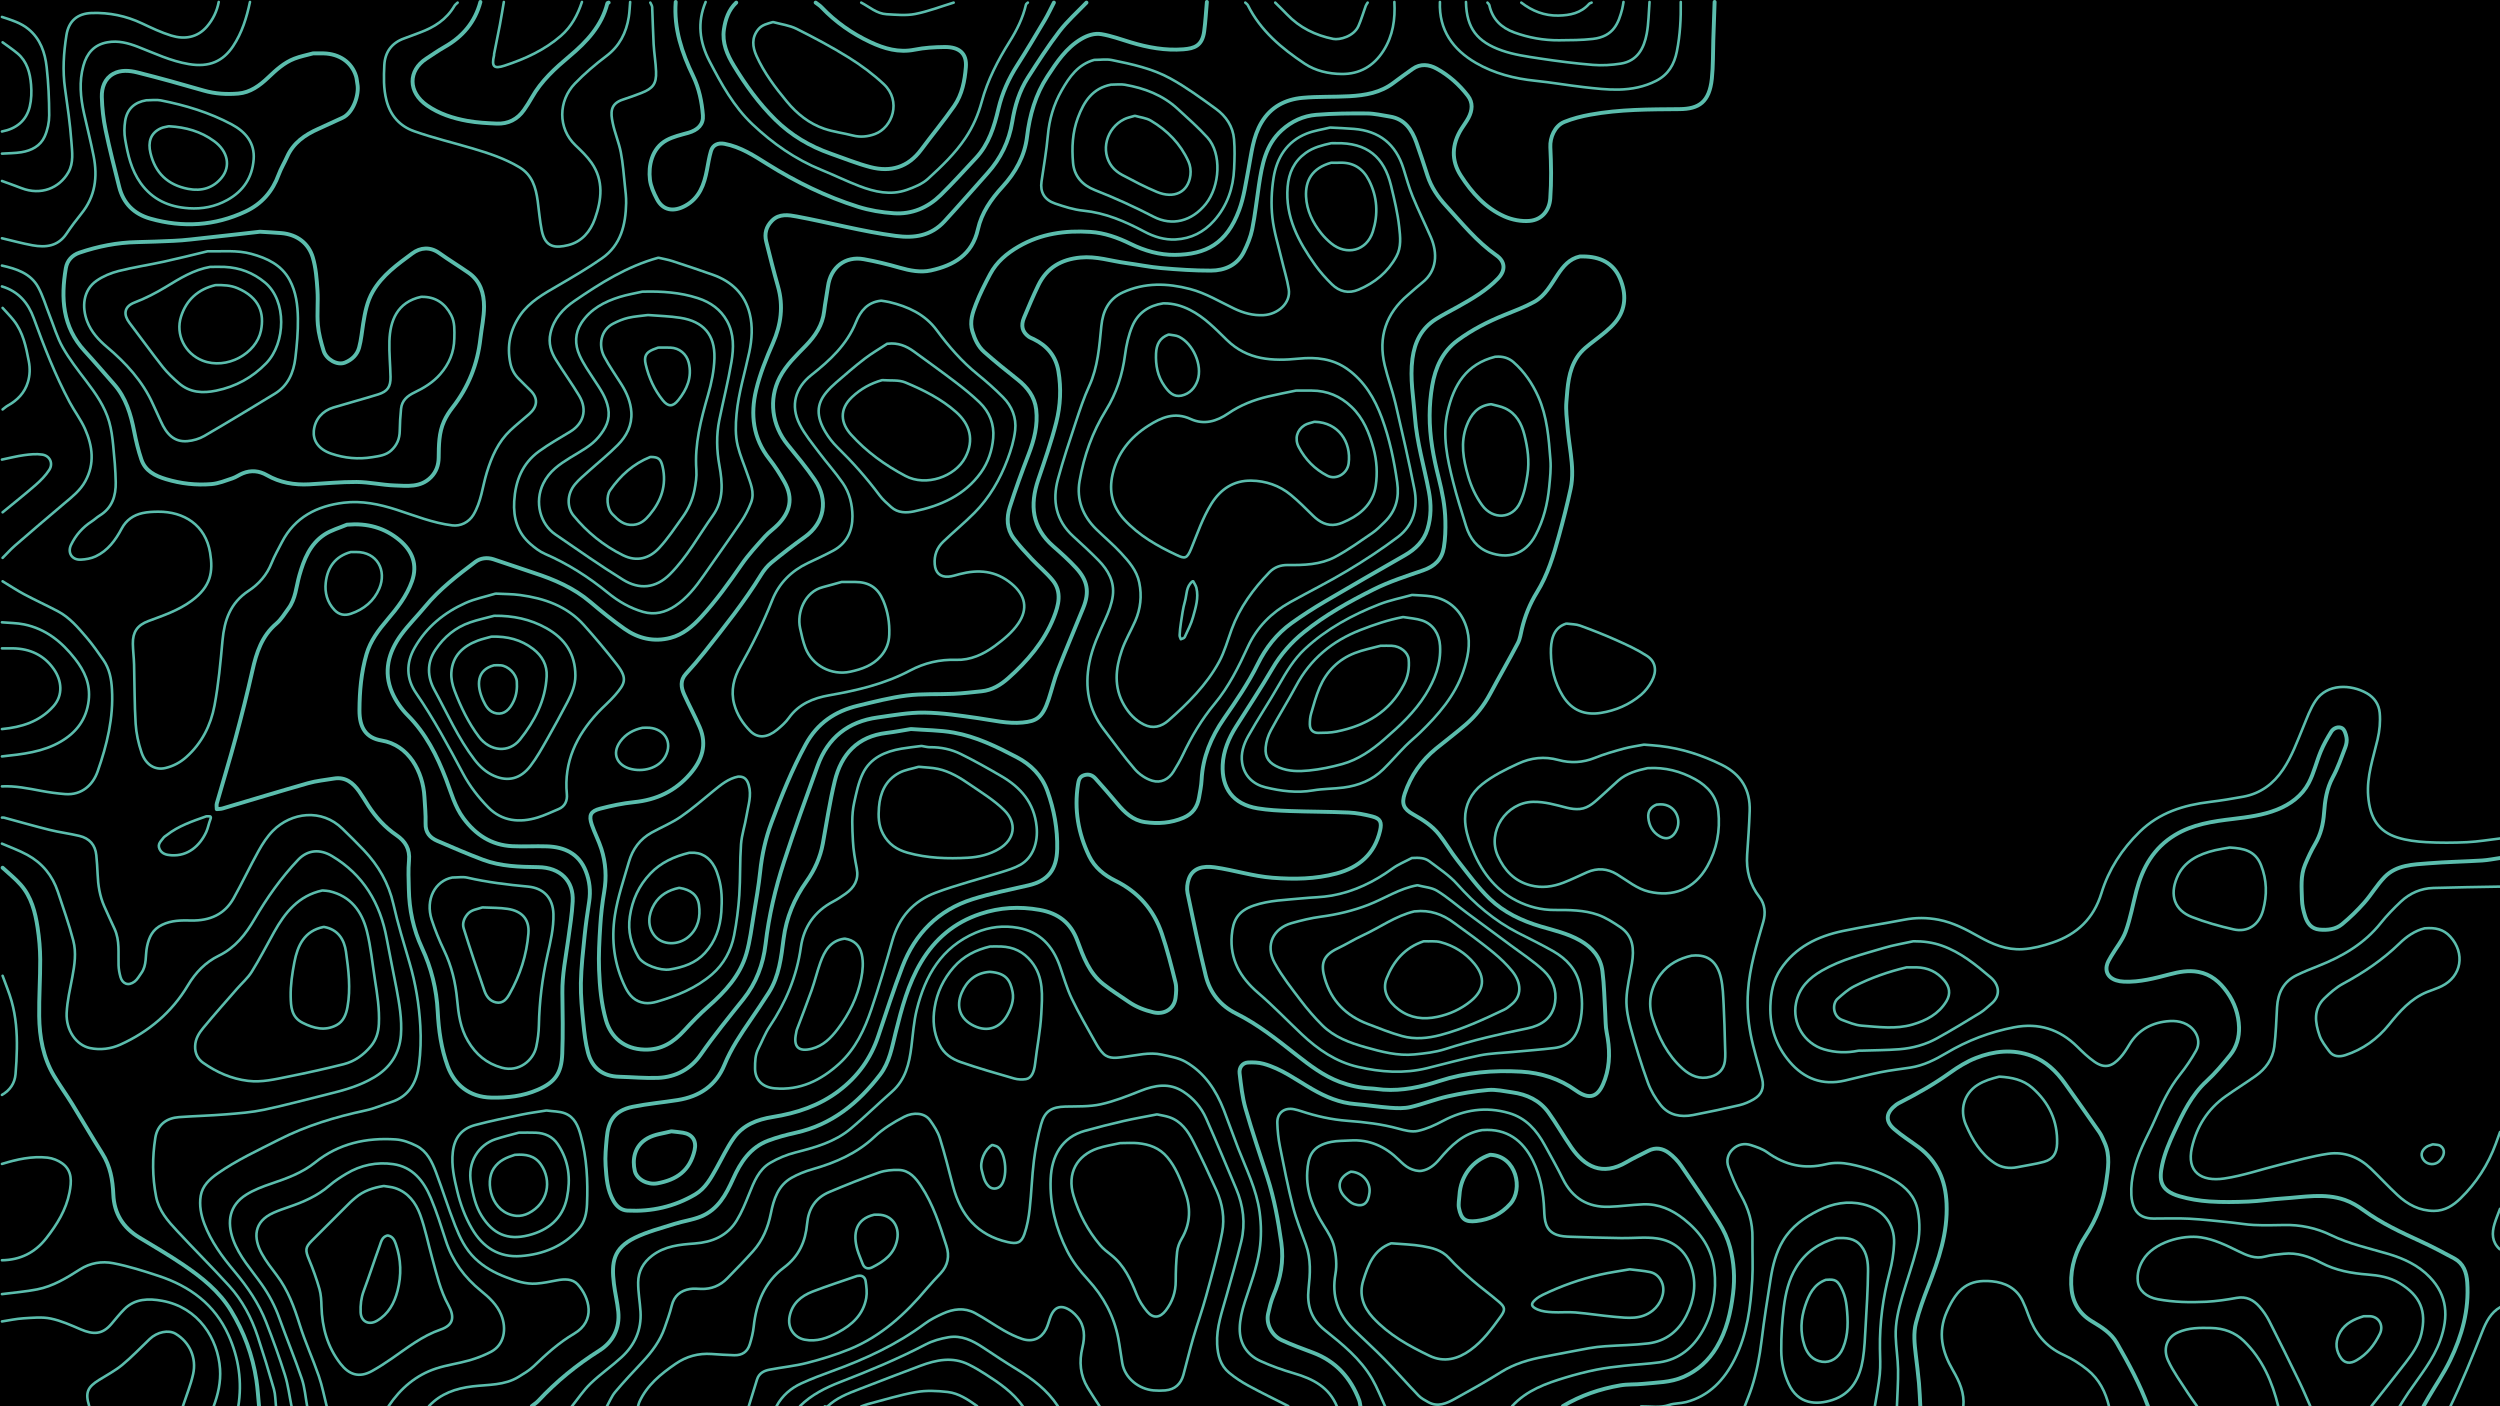 <?xml version="1.0" encoding="utf-8"?>
<!-- Generator: Adobe Illustrator 23.0.6, SVG Export Plug-In . SVG Version: 6.00 Build 0)  -->
<svg version="1.0" id="Layer_1" xmlns="http://www.w3.org/2000/svg" xmlns:xlink="http://www.w3.org/1999/xlink" x="0px" y="0px"
	 viewBox="0 0 1920 1080" style="enable-background:new 0 0 1920 1080;" xml:space="preserve">
<style type="text/css">
	.st0{fill:none;stroke:#5BBDAD;stroke-width:3;stroke-linecap:round;stroke-linejoin:round;stroke-miterlimit:10;}
	.st1{fill:none;stroke:#5BBDAD;stroke-width:2;stroke-linecap:round;stroke-linejoin:round;stroke-miterlimit:10;}
</style>
<rect x="-3" y="-1" width="1926" height="1096"/>
<path class="st0" d="M834.4,2c-7,7.33-14.7,14.13-20.83,22.13c-8.67,11.32-16.39,23.39-24.1,35.41
	c-6.62,10.31-10.11,21.92-12.05,33.96c-2.42,15.07-8.86,28.16-19.01,39.5c-11.02,12.31-21.86,24.79-33.04,36.95
	c-10.18,11.07-22.88,13.18-37.48,11.23c-25.69-3.42-50.64-10.17-76.02-14.91c-6.06-1.13-13.39-2.43-18.96,3.2
	c-4.51,4.55-5.96,9.93-4.45,16.01c2.88,11.53,5.76,23.07,9.02,34.49c4.31,15.1,2.36,29.3-3.89,43.58
	c-5.11,11.66-9.95,23.66-12.89,35.99c-4.49,18.81-2.43,37,10.16,52.99c4.3,5.46,8.09,11.41,11.5,17.48
	c7.39,13.13,3.95,23.39-4.48,32.41c-3.21,3.44-7.26,6.1-10.39,9.6c-6.22,6.97-12.65,13.87-17.94,21.53
	c-9.69,14.02-19.6,27.83-31.14,40.39c-6.56,7.14-13.91,13.42-23.5,15.94c-12.81,3.37-24.8,0.47-35.41-7.02
	c-9-6.36-17.62-13.31-26.02-20.46c-12.81-10.9-27.8-17.33-43.54-22.46c-10.37-3.38-20.64-7.08-31.02-10.43
	c-4.87-1.57-9.95-0.95-13.91,2.05c-13.78,10.4-27.5,20.92-38.59,34.38c-6.01,7.29-12.8,13.99-18.36,21.6
	c-9.8,13.43-13.81,28.41-6.91,44.33c2.76,6.37,7.03,12.52,11.94,17.44c13.97,14,22.49,30.95,29.46,49.1
	c3.92,10.22,6.69,21.03,13.39,30.04c9.37,12.62,21.48,20.65,37.5,21.42c8.81,0.43,17.67-0.17,26.49,0.13
	c13.59,0.46,24.61,5.51,29.94,18.97c2.97,7.51,3.85,15.38,2.6,23.48c-1.33,8.64-2.6,17.3-3.48,26c-1.22,12.14-2.64,24.31-2.88,36.49
	c-0.2,10.32,0.9,20.69,1.91,30.98c0.74,7.54,1.63,15.17,3.56,22.47c3.15,11.92,11.34,18.2,23.86,18.55
	c10,0.28,20.02,1.24,29.99,0.85c13.69-0.54,25.15-6.9,32.82-17.98c10.19-14.71,21.47-28.48,32.61-42.42
	c9.87-12.36,15.27-26.68,17.11-42.44c2.5-21.46,7.42-42.47,14.09-62.95c8.09-24.85,17.01-49.44,25.92-74.01
	c7.79-21.47,23.37-33.8,45.95-36.96c11.95-1.67,24-3.9,35.98-3.75c13.85,0.17,27.72,2.34,41.48,4.3c11.31,1.61,22.5,4.44,34,3.31
	c10.23-1,15.18-3.25,19.99-17.93c2.44-7.46,4.26-15.16,7.11-22.46c6.22-15.94,12.97-31.67,19.39-47.54
	c5.03-12.41,3.4-21.2-5.56-30.92c-5.42-5.88-11.42-11.26-17.45-16.53c-16.34-14.27-18.11-31.58-11.52-51.05
	c4.93-14.57,10.07-29.14,13.84-44.03c3.26-12.85,3.91-26.22,1.65-39.43c-1.95-11.39-8.57-19.47-18.94-24.51
	c-1.34-0.65-2.8-1.15-3.98-2.03c-4.81-3.57-6.05-8.33-3.49-14.45c3.52-8.39,7.04-16.81,11.02-24.98
	c6.54-13.41,17.49-19.82,32.42-21.24c12.17-1.16,23.37,2.69,35.01,4.24c9.02,1.2,17.96,3.08,27.01,3.87
	c12.63,1.09,25.32,1.98,37.99,1.94c10.77-0.03,20.25-4.13,25.39-14.39c2.77-5.53,5.22-11.45,6.44-17.48
	c2.26-11.21,3.45-22.64,5.18-33.96c2.35-15.44,5.05-30.74,17.48-42c7.56-6.85,16.57-11.01,26.52-11.82
	c12.94-1.05,25.98-1.14,38.98-1.04c5.84,0.04,11.68,1.46,17.5,2.38c11.51,1.83,16.92,10.07,20.46,19.99
	c3.01,8.43,5.75,16.97,8.52,25.49c2.86,8.78,7.98,16.27,14.08,22.93c12.27,13.38,23.67,27.62,38.82,38.21
	c6.55,4.58,7.47,11.29,1.11,17.86c-8.81,9.1-19.58,15.4-30.5,21.49c-5.67,3.16-11.48,6.1-16.97,9.55
	c-11.17,7.01-16.41,17.5-18.14,30.43c-2.03,15.2,0.82,30.02,1.94,45.02c1.45,19.45,7.11,37.99,10.69,56.98
	c1.84,9.77,1.84,19.49-1.09,28.98c-2.82,9.12-9.28,15.35-17.42,20.03c-20.52,11.79-41.08,23.52-61.46,35.54
	c-8.71,5.14-17.26,10.62-25.48,16.52c-11.35,8.15-19.84,19-25.97,31.46c-7.33,14.87-16.66,28.41-26.03,41.99
	c-9.74,14.12-16.24,29.51-17.11,46.96c-0.23,4.52-1.18,9.02-1.95,13.5c-1.25,7.26-4.83,12.54-11.94,15.59
	c-9.59,4.1-19.46,4.78-29.52,3.35c-9.37-1.33-15.74-7.47-21.53-14.41c-5.37-6.44-10.92-12.73-16.5-19
	c-2.38-2.67-5.31-3.82-8.99-2.55c-3.45,1.19-4.01,4.06-4.48,7.03c-3.03,19.23,0.15,37.55,8.54,54.97
	c4.22,8.76,11.62,14.75,20.02,18.89c17.68,8.7,29.58,22.31,35.8,40.67c4.16,12.27,7.36,24.9,10.48,37.49
	c0.93,3.77,0.57,8.02,0.06,11.95c-1.08,8.4-8.56,13-16.92,11.04c-6.81-1.6-13.21-4.07-18.99-8.03c-6.52-4.48-13.23-8.7-19.45-13.56
	c-10.91-8.51-15.45-21.05-20.03-33.44c-5.03-13.64-14.57-21.09-28.99-23.65c-15.59-2.76-30.53-1.93-45.55,3.07
	c-19.96,6.64-34.81,19.16-45.48,37.07c-9.98,16.76-14.84,35.32-19.52,53.99c-2.82,11.24-4.68,22.96-12,32.48
	c-16.8,21.85-37.22,38.49-64.94,44.59c-7.1,1.56-14.19,3.47-20.98,6.03c-13.81,5.21-21.28,16.67-26.98,29.42
	c-5.41,12.09-11.66,23.52-24.61,28.83c-6.49,2.66-13.69,3.55-20.42,5.7c-10.24,3.27-20.83,5.96-30.41,10.66
	c-16.49,8.09-18.07,18.86-16.06,35.27c0.88,7.2,2.67,14.3,3.37,21.51c1.24,12.76-4.05,23.2-14.52,29.81
	c-17.33,10.95-32.99,23.67-46.92,38.64c-1.44,1.55-3.3,2.69-4.97,4.03"/>
<path class="st0" d="M926.88,1.5c-0.67,7.5-1.07,15.03-2.06,22.49c-1.49,11.26-7.58,13.22-15.95,13.88
	c-13.8,1.09-27.27-1.37-40.49-5.36c-7.47-2.25-14.88-5-22.53-6.29c-5.23-0.88-10.64,0.89-15.48,3.74
	c-11.61,6.86-18.79,17.8-25.87,28.6c-9.18,14.01-13.73,29.75-15.72,46.41c-1.78,14.89-8.85,27.52-18.9,38.5
	c-8.68,9.48-16.02,19.97-18.82,32.54c-4.4,19.8-18.73,27.84-36.22,31.7c-7.77,1.71-16.03,0.16-23.97-2.14
	c-9.03-2.62-18.23-4.83-27.48-6.51c-14.28-2.6-25.52,6.26-27.5,20.9c-0.86,6.35-2.2,12.64-2.93,19.01
	c-1.22,10.73-6.88,19.02-14.07,26.47c-7.36,7.62-15.07,14.77-20.08,24.47c-8.73,16.92-5.95,36.82,6.07,51.58
	c7.2,8.84,14.52,17.64,20.92,27.04c10.5,15.41,7.66,32.91-7.85,43.97c-8.71,6.21-17.19,12.76-25.46,19.54
	c-3.15,2.58-5.85,5.96-8,9.45c-12.82,20.78-28.02,39.81-43.1,58.92c-4.61,5.84-9.49,11.49-14.51,16.99
	c-4.66,5.1-3.86,10.56-1.4,16.01c3.8,8.42,8.22,16.57,11.88,25.05c5.88,13.6,1.8,25.34-7.42,35.98
	c-11.38,13.13-25.76,19.9-42.99,21.62c-8.74,0.88-17.46,2.77-25.98,4.99c-7.44,1.94-8.9,5.09-6.45,12.34
	c2.12,6.29,5.32,12.23,7.33,18.55c3.42,10.75,4.11,21.74,2.18,32.98c-1.47,8.58-2.46,17.29-3,25.99
	c-0.71,11.31-1.38,22.68-0.93,33.98c0.52,12.95,1.67,25.9,5.27,38.52c3.74,13.12,13.94,22.25,29.56,22.69
	c13.15,0.37,22.27-5.6,30.56-14.66c5.88-6.43,11.97-12.72,18.51-18.48c12.9-11.36,24.4-23.78,29.26-40.62
	c2.8-9.72,3.97-19.92,5.64-29.95c1.82-10.97,3.77-21.95,4.93-33c1.35-12.89,4.11-25.37,8.62-37.48
	c7.63-20.52,15.75-40.78,26.29-60.1c9-16.5,22.66-25.61,40.2-29.83c12.42-2.99,24.88-6.24,37.51-7.82
	c11.86-1.48,23.97-0.75,35.96-1.31c7.18-0.33,14.34-1.23,21.5-1.95c8.04-0.82,14.66-4.91,20.44-10.05
	c14.73-13.12,27.53-27.96,34.89-46.49c3.73-9.39,6.64-19.73-0.93-28.85c-4.8-5.78-10.7-10.62-15.86-16.12
	c-4.85-5.16-9.73-10.36-13.95-16.03c-5.37-7.22-5.54-15.76-2.96-23.89c4.35-13.65,9.28-27.14,14.44-40.51
	c4.32-11.18,7.23-22.55,5.82-34.51c-1.15-9.73-6.73-17.05-14.36-23.05c-8.65-6.81-17.21-13.75-25.46-21.03
	c-4.71-4.15-7.33-9.77-9.17-15.89c-2.28-7.55,0.21-14.37,2.75-20.97c3.05-7.9,6.93-15.53,10.92-23.02
	c4.97-9.33,12.68-15.83,21.86-21.15c17.2-9.96,35.8-12.47,55.05-11.24c10.89,0.7,21.17,4.4,31.05,9.27
	c10.64,5.25,22.18,8.51,33.95,8.38c23.72-0.25,39.69-8.55,49.27-34.38c3.71-9.99,5.12-20.87,7.16-31.42
	c2.37-12.29,3.44-24.91,10.07-35.98c7.12-11.9,18.27-17.63,31.5-18.84c11.93-1.09,24-0.56,35.98-1.23
	c12.12-0.68,23.96-2.66,34.02-10.4c4.73-3.64,9.65-7.02,14.48-10.52c6.05-4.38,12.72-3.43,18.4-0.31
	c9.39,5.15,17.47,12.31,24.04,20.86c4.08,5.32,3.48,11.26,0.51,16.93c-1.56,2.98-3.66,5.67-5.44,8.53
	c-7.4,11.89-8.03,24.11-0.42,35.93c8.49,13.18,18.91,24.85,33.51,31.32c5.86,2.6,13.03,3.99,19.36,3.4
	c9.47-0.88,15.12-8.16,15.78-17.18c0.96-13.09,0.7-26.33,0.07-39.47c-0.35-7.24,3.23-16.28,10.74-19.35
	c6.35-2.59,13.18-4.32,19.95-5.56c22.64-4.15,45.54-4.08,68.47-4.26c15.01-0.11,22.95-5.41,24.87-23.35
	c1.06-9.92,0.79-19.98,1.13-29.98c0.33-9.67,0.67-19.33,1-29"/>
<path class="st1" d="M1920.26,643.92c-8.5,1-16.98,2.47-25.5,2.88c-10.47,0.5-21.02,0.55-31.48-0.03
	c-7.37-0.41-14.94-1.33-21.95-3.53c-14.74-4.62-21.2-14.93-22.57-31.82c-1.23-15.1,3.87-29.16,7.2-43.45
	c1.61-6.88,2.28-13.7,1.66-20.53c-0.59-6.41-4.07-11.71-9.85-14.99c-12.47-7.07-30.45-7.48-39.31,5.59
	c-4.17,6.15-6.73,13.46-9.62,20.4c-4.63,11.1-8.64,22.41-15.46,32.53c-7.51,11.15-17.35,18.48-30.59,20.9
	c-8.46,1.55-16.96,2.96-25.5,3.99c-20.27,2.45-38.94,8.2-54.05,22.99c-13.66,13.37-23.76,28.91-29.33,47.09
	c-5.96,19.44-18.67,31.59-37.59,38c-7.5,2.54-15.02,4.56-23.01,5.04c-12.37,0.73-23.13-3.84-33.46-9.64
	c-9.87-5.54-19.74-10.81-31.02-12.98c-8.88-1.71-17.63-1.72-26.52,0c-15.63,3.01-31.39,5.37-46.97,8.64
	c-19.39,4.07-36.56,12.39-47.92,29.47c-5.52,8.31-7.44,17.8-7.76,27.93c-0.52,16.37,4.28,30.65,14.72,42.95
	c11.15,13.15,25.3,18.47,42.44,14.53c9.18-2.11,18.29-4.56,27.51-6.42c7.59-1.53,15.32-2.38,22.98-3.58
	c10-1.57,18.95-6.06,27.43-11.11c16.26-9.69,33.62-16.23,52.08-19.8c18.66-3.61,34.91,1.39,48.52,14.89
	c4.1,4.07,8.33,8.12,13.03,11.44c8.43,5.96,14.05,3.38,19.86-2.97c2.73-2.97,4.95-6.48,7.03-9.96c7.04-11.8,18.09-17.35,31.05-18.18
	c7.12-0.46,14.83,1.53,19.39,8.26c2.97,4.38,3.49,9.79,0.94,14.36c-3.61,6.48-7.82,12.71-12.44,18.51
	c-8.23,10.34-13.8,22.03-18.97,34.04c-3.06,7.12-6.78,13.95-9.91,21.03c-5.28,11.92-9.1,24.25-8.44,37.47
	c0.18,3.53,0.94,7.32,2.54,10.43c2.87,5.61,8.28,7.53,14.36,7.56c9.17,0.04,18.35-0.37,27.49,0.11c10.85,0.58,21.67,1.85,32.5,2.92
	c5.68,0.56,11.32,1.65,17,1.9c7.65,0.33,15.33,0.26,22.99,0.04c12.79-0.36,25.12,2.26,36.4,7.74c13.97,6.78,28.91,10.01,43.58,14.32
	c12.15,3.57,23.6,8.8,32.42,18.06c13.5,14.18,14.45,30.08,7.97,48.37c-5.3,14.94-15.54,27.11-24.36,40.05
	c-2.45,3.59-4.68,7.32-7.02,10.99"/>
<path class="st1" d="M499.44,2c0.5,1.17,1.38,2.32,1.44,3.5c0.44,9.49,0.57,19,1.11,28.49c0.4,7.01,1.62,13.99,1.87,21
	c0.33,9.37-2.36,12.96-11.42,16.47c-4.62,1.79-9.29,3.47-14,5c-10.08,3.26-9.45,10.18-7.86,18c1.56,7.62,4.74,14.92,6.22,22.55
	c1.63,8.38,2.21,16.96,3.12,25.47c0.48,4.48,1.05,9,0.96,13.49c-0.34,16.64-3.99,32.2-18.52,42.37
	c-10.89,7.63-22.44,14.35-33.95,21.05c-10.71,6.23-21.65,12.21-28.87,22.62c-7.69,11.1-10.4,23.53-7.59,36.94
	c0.98,4.65,3.09,8.66,6.5,12c2.86,2.8,5.6,5.73,8.52,8.48c6.81,6.42,5.72,13.02-0.52,18.5c-4.79,4.21-9.82,8.17-14.46,12.54
	c-9.42,8.88-14.38,20.26-18.12,32.43c-3.34,10.88-4.28,22.5-10.36,32.55c-3.46,5.71-9.89,8.8-16.06,8.05
	c-14.98-1.83-28.82-7.48-42.99-12.06c-13.15-4.24-26.7-7.05-40.47-5.37c-20.44,2.5-37.57,11.02-47.5,30.35
	c-2.73,5.3-5.73,10.51-7.92,16.03c-3.61,9.11-9.84,16.17-17.68,21.32c-13.96,9.17-18.58,22.49-20.01,38.13
	c-1.53,16.71-3.04,33.5-6.14,49.96c-2.87,15.22-9.77,28.92-21.71,39.59c-4.7,4.2-10.06,6.98-16.05,8.39
	c-7.91,1.87-15.09-2.44-18.31-11.99c-2.38-7.04-4.03-14.55-4.49-21.95c-0.94-15.13-0.79-30.32-1.21-45.48
	c-0.15-5.34-0.83-10.66-0.93-16c-0.16-9.05,3.44-14.3,11.96-17.47c11.44-4.25,22.99-8.12,33.02-15.48
	c15.06-11.05,16.77-22.42,14.34-37.02c-3.56-21.38-20.21-31.6-39.87-31.47c-4,0.02-8.09,0.2-11.98,1.05
	c-7.01,1.53-12.55,5.33-16.05,11.89c-4.74,8.91-10.63,16.97-20.03,21.38c-3.46,1.63-7.58,2.32-11.44,2.51
	c-6.7,0.33-10.34-5.29-7.43-11.35c3.58-7.46,8.91-13.52,15.92-18.05c2.09-1.35,3.91-3.15,6.03-4.45
	c9.63-5.87,12.55-15.14,12.37-25.53c-0.16-9.51-1.02-19.02-1.97-28.49c-0.6-6.04-1.38-12.16-3.04-17.97
	c-3.39-11.88-10.43-21.82-17.83-31.57c-6.28-8.28-12.76-16.56-17.84-25.57c-4.37-7.75-6.89-16.54-10.21-24.88
	c-2.85-7.16-4.98-14.71-8.66-21.41c-5.88-10.68-16.73-14.1-27.84-16.59"/>
<path class="st0" d="M1920.26,658.92c-4.67,0.67-9.31,1.65-14,1.94c-13.65,0.84-27.35,1.06-40.98,2.16
	c-12,0.97-24.7,1.12-33.88,10.52c-5.85,6-10.14,13.49-15.72,19.79c-5.23,5.89-10.93,11.46-17,16.46c-4.87,4.01-11.13,4.71-17.4,4.12
	c-6.16-0.58-9.21-4.86-10.89-10.03c-1.35-4.16-2.37-8.62-2.48-12.97c-0.23-9.05-1.24-18.3,2.43-26.97
	c2.23-5.28,4.61-10.55,7.53-15.47c4.44-7.48,6.38-15.47,6.99-24.04c0.67-9.54,2.04-18.84,6.78-27.59c3.93-7.25,6.62-15.2,9.57-22.94
	c0.87-2.29,1.35-5.07,0.92-7.44c-0.47-2.62-1.54-6.19-3.49-7.25c-2.69-1.45-6.46-0.16-8.26,2.77c-2.97,4.81-5.81,9.78-7.99,14.99
	c-3.35,8.02-5.29,16.71-9.29,24.35c-5.17,9.86-14.11,16.42-24.34,20.48c-10.83,4.3-22.39,5.79-33.94,7.16
	c-15.46,1.84-30.78,4.05-44.54,12.39c-16.25,9.86-24.75,24.85-29.44,42.56c-2.77,10.47-4.61,21.26-8.28,31.4
	c-2.47,6.83-7.47,12.72-11.2,19.11c-1.38,2.37-2.96,4.88-3.42,7.5c-1.23,7.06,4.22,11.65,13.38,12c12.04,0.46,23.53-2.61,34.97-5.63
	c7.32-1.94,14.53-3.26,22.02-1.87c9.68,1.79,16.45,7.72,22.03,15.46c5.83,8.11,8.93,17.33,9.24,27.02
	c0.24,7.58-1.86,15.31-6.84,21.42c-5.65,6.95-11.45,13.91-18.02,19.95c-11.74,10.78-18.3,24.7-24.78,38.66
	c-3.81,8.2-7.47,16.72-9.36,25.5c-2.49,11.55-1.9,19.91,13.29,24.3c7.43,2.15,15.25,3.46,22.97,3.98c9.95,0.67,20,0.49,29.98,0.07
	c8.85-0.37,17.65-1.8,26.5-2.35c15.84-1,31.84-4.32,47.44,1.09c5.14,1.78,10.06,4.72,14.48,7.95c13.64,9.97,28.8,16.97,44.03,23.97
	c8.66,3.98,17.11,8.44,25.5,12.98c7.2,3.9,9.54,10.62,10.08,18.44c1.48,21.3-4.11,41.09-13.19,59.93
	c-4.69,9.72-10.86,18.73-16.35,28.07c-1.36,2.32-2.67,4.66-4,7"/>
<path class="st1" d="M1026.87,1080.36c-6-14.96-18.46-21.39-32.96-25.61c-8.84-2.57-17.6-5.7-25.97-9.52
	c-10.35-4.73-15.93-13.61-15.82-24.86c0.06-6.84,1.78-13.88,3.9-20.46c4.26-13.22,9.26-26.22,11.33-40.04
	c1.44-9.64,1.33-19.33,0.03-28.99c-2.34-17.39-10.21-32.92-16.47-49c-3.8-9.78-7.24-19.7-11.05-29.48
	c-5.94-15.21-14.75-28.47-29.09-36.79c-5.41-3.14-12.13-4.23-18.39-5.63c-9.77-2.18-19.33,0.55-29,1.71
	c-5.25,0.63-11.35,1.99-15.89-2.38c-2.45-2.36-4.35-5.43-6.03-8.44c-6.29-11.26-12.83-22.42-18.39-34.04
	c-3.81-7.95-6.2-16.57-9.14-24.93c-5.46-15.51-15.47-26.39-32.04-29.33c-10.98-1.95-21.87-0.82-32.52,3.73
	c-26.38,11.25-38.81,33.02-45.29,59.15c-2.3,9.26-2.93,18.95-4.13,28.46c-1.64,12.99-4.5,25.32-14.99,34.53
	c-10.64,9.34-20.76,19.28-31.6,28.38c-12.21,10.24-27.23,14.37-42.38,18.24c-6.74,1.72-13.45,4.48-19.44,8
	c-8.89,5.24-12.46,14.64-16.16,23.8c-2.82,6.97-5.65,14.07-9.56,20.44c-7.27,11.87-18.67,16.7-32.35,17.71
	c-11.37,0.84-22.84,1.88-32.56,9.29c-6.94,5.29-10.71,12.17-10.79,20.57c-0.07,7.49,1.36,14.99,1.81,22.5
	c0.83,13.94-4.43,25.62-14.53,34.92c-7.65,7.04-16.32,13-23.8,20.21c-5.5,5.31-9.8,11.86-14.63,17.86"/>
<path class="st1" d="M1.5,647.92c6.5,2.83,13.24,5.22,19.44,8.6c11.51,6.28,19.39,15.92,23.52,28.41
	c4.12,12.46,8.55,24.85,11.85,37.53c2.38,9.16,0.99,18.64-0.77,27.96c-1.73,9.12-3.91,18.28-4.34,27.5
	c-0.63,13.44,7.49,24.79,17.8,26.97c8.08,1.71,16.18,0.63,23.43-2.63c21.82-9.84,39.58-24.89,51.86-45.47
	c5.99-10.04,13.5-17.79,23.74-22.8c12.59-6.15,20.67-16.45,27.44-28.09c9.53-16.38,20.37-31.74,33.45-45.54
	c7.42-7.83,16.87-8.41,26.05-2.92c24.15,14.42,37.08,36.28,42.04,63.47c2.32,12.7,5.06,25.32,7.44,38.01
	c2.23,11.88,4.37,23.83,3.47,35.99c-1.06,14.35-8.39,25.15-20.5,32.41c-11.07,6.63-23.46,10.07-35.94,13.1
	c-16.18,3.94-32.25,8.4-48.53,11.83c-9.65,2.03-19.61,2.78-29.47,3.58c-11.97,0.98-24,1.26-35.99,2.12
	c-9.45,0.68-16.62,5.69-18.22,15.99c-2.31,14.86-2.32,29.95,0.6,44.97c2.14,11,9.04,18.77,16.16,26.43
	c13.16,14.16,26.85,27.83,39.87,42.11c10.24,11.23,17.26,24.55,22.02,38.95c4.43,13.41,8.58,26.92,12.44,40.51
	c1.22,4.29,1.11,8.97,1.61,13.47"/>
<path class="st1" d="M223.97,1080.36c-1.67-8.17-2.66-16.54-5.15-24.45c-4.3-13.67-9.22-27.16-14.43-40.51
	c-5.65-14.49-14.4-27.16-24.37-39.06c-9.3-11.1-17.88-22.7-23.07-36.45c-2.63-6.97-3.99-14.25-2.8-21.48
	c1.25-7.56,6.61-12.72,12.8-17.06c14.75-10.36,31.06-17.83,47.01-25.98c21.22-10.84,43.76-17.63,66.98-22.59
	c6.66-1.42,13.01-4.27,19.53-6.38c13.85-4.48,19.6-15.39,21.31-28.53c1.28-9.87,1.59-20.01,1.02-29.96
	c-0.93-16.43-3.61-32.65-8.28-48.52c-4.4-14.93-8.96-29.85-12.39-45.02c-3.66-16.14-11.51-29.63-22.68-41.43
	c-5.34-5.65-10.93-11.07-16.48-16.51c-15.94-15.63-39.26-12.61-53.37,1.6c-4.4,4.44-7.95,9.94-11.01,15.44
	c-6.67,11.98-12.48,24.43-19.18,36.39c-7,12.51-18.41,17.36-32.42,17.08c-7.67-0.16-15.24-0.21-22.56,3.34
	c-7.22,3.51-9.97,9.36-11.5,16.61c-1.45,6.84,0.01,14.33-4.45,20.5c-1.6,2.21-2.96,4.81-5.06,6.41c-5.04,3.84-9.43,1.61-10.87-3.42
	c-0.83-2.91-1.39-5.97-1.5-8.98c-0.32-9.42,1.05-19-3.06-27.99c-2.66-5.83-5.4-11.63-7.98-17.51c-3.42-7.79-4.71-16.03-5.04-24.49
	c-0.19-4.84-0.54-9.68-1-14.5c-0.76-8.03-5.29-13.1-12.99-14.93c-7.59-1.81-15.39-2.76-22.96-4.64c-11.73-2.9-23.35-6.27-35.02-9.41
	c-0.47-0.13-1-0.02-1.5-0.02"/>
<path class="st0" d="M1200.35,1079.86c13.64-8.16,28.45-13.19,44.01-15.89c5.72-0.99,11.67-0.54,17.47-1.16
	c10.45-1.12,21.05-0.94,31.04-5.35c11.01-4.86,19.31-12.46,25.44-22.61c7.69-12.75,10.89-26.78,12.7-41.46
	c1.49-12.11,0.72-23.92-2.38-35.47c-1.77-6.62-4.79-13.15-8.44-18.96c-9.26-14.75-19.07-29.17-28.95-43.52
	c-2.58-3.74-5.87-7.22-9.5-9.94c-4.72-3.53-10.21-4.66-15.91-1.64c-5.46,2.9-11.15,5.41-16.46,8.56
	c-19.06,11.29-32.5,3.24-42.47-11.08c-6.12-8.8-11.39-18.2-17.64-26.89c-6.75-9.39-16.63-13.98-27.91-15.53
	c-6.14-0.85-12.41-2.33-18.47-1.82c-10.4,0.89-20.79,2.63-30.98,4.93c-9.65,2.17-18.93,5.94-28.57,8.18
	c-4.94,1.15-10.32,0.95-15.45,0.58c-9.02-0.65-17.99-2.13-27.01-2.85c-12.06-0.96-22.68-5.51-33.04-11.46
	c-12.21-7.02-23.63-15.7-37.47-19.48c-3.81-1.04-7.99-1.2-11.96-0.99c-4.06,0.22-6.94,3.78-6.39,8.36
	c1.1,9.05,2.06,18.25,4.55,26.96c5.09,17.83,11.15,35.38,16.83,53.04c5.24,16.3,8.26,33.03,10.66,49.97
	c2.03,14.33-0.52,27.52-6.08,40.56c-1.89,4.43-2.98,9.24-4.04,13.97c-1.74,7.74,2.63,16.72,10.5,20.39
	c7.78,3.63,15.91,6.55,23.96,9.58c17.58,6.62,28.92,19.24,35.45,36.53c0.59,1.57,0.7,3.32,1.03,4.99"/>
<path class="st1" d="M989.38,1079.86c-10.17-5.17-20.44-10.13-30.45-15.58c-5.26-2.86-10.38-6.18-14.96-10.01
	c-6.67-5.58-8.75-13.3-9.19-21.9c-0.67-13.01,3.74-24.86,7.11-37c3.87-13.99,8.01-27.91,11.41-42.01
	c3.34-13.81,1.57-27.41-3.93-40.46c-7.59-18.03-15.15-36.08-23.05-53.97c-3.73-8.45-9.68-15.4-17.45-20.49
	c-10.79-7.06-21.77-5.09-33.01-0.64c-9.98,3.96-20.09,8.02-30.52,10.31c-8.69,1.9-17.93,1.52-26.94,1.73
	c-10.68,0.25-16.02,3.37-18.85,13.6c-2.53,9.14-4.34,18.56-5.51,27.97c-1.53,12.27-1.87,24.68-3.24,36.97
	c-0.73,6.57-1.89,13.25-4.07,19.45c-2.4,6.8-5.72,7.7-12.82,6.09c-23.33-5.27-36.13-20.72-42-43.02
	c-3.25-12.35-6.32-24.77-10.15-36.95c-1.51-4.81-4.47-9.31-7.43-13.49c-4.18-5.89-12.7-6.47-19.79-2.84
	c-8.17,4.19-16.29,9.21-22.94,15.46c-13.7,12.88-30.03,19.85-47.64,24.9c-5.5,1.58-10.99,3.71-15.96,6.52
	c-10.47,5.93-13.79,16.55-15.98,27.4c-2.18,10.85-6.25,20.7-13.63,28.94c-6.45,7.19-13.22,14.1-19.97,21.02
	c-5.44,5.57-12.12,8.3-19.98,8.03c-2.83-0.09-5.73-0.4-8.49,0.06c-7.38,1.23-12.23,5.27-14.09,12.9
	c-1.41,5.77-3.48,11.39-5.44,17.01c-3.51,10.05-9.74,18.34-16.95,26.03c-7.1,7.57-14.24,15.13-20.92,23.06
	c-2.79,3.31-4.44,7.58-6.6,11.41"/>
<path class="st1" d="M1161.35,1079.86c11.1-12.12,25.91-17.37,41.01-21.94c7.73-2.34,15.58-4.36,23.5-5.97
	c7.08-1.43,14.3-2.25,21.48-3.05c8.98-1,18.04-1.37,26.98-2.62c15.4-2.15,26.04-11.37,33.45-24.45c8.16-14.4,10.61-30.3,8.85-46.44
	c-1.76-16.19-10.56-28.95-23.28-39.03c-9.25-7.33-19.51-11.95-31.5-11.43c-8.68,0.37-17.32,1.59-26,1.88
	c-16.35,0.54-28.23-6.55-35.55-21.4c-4.35-8.82-9.22-17.39-13.95-26.02c-6.25-11.4-14.26-20.73-27.47-24.56
	c-17.78-5.16-34.39-2.58-50.56,5.96c-6.18,3.27-12.75,6.35-19.51,7.78c-4.65,0.98-10.08-0.47-14.9-1.79
	c-12.8-3.51-25.83-5.02-39.02-5.99c-12.11-0.89-23.95-3.56-35.51-7.38c-1.8-0.6-3.64-1.11-5.5-1.5
	c-7.46-1.55-13.11,2.79-12.89,10.48c0.17,6.01,0.81,12.09,1.98,17.98c3.09,15.55,6.16,31.12,10.07,46.47
	c2.52,9.87,6.4,19.41,9.88,29.02c4.04,11.17,3.34,22.5,2.06,34.02c-1.39,12.49,2.05,23.28,12.36,31.55
	c13.68,10.97,27.46,22.03,36.44,37.5c3.95,6.81,6.77,14.27,10.1,21.44"/>
<path class="st0" d="M1649.79,1080.36c-6.29-17.17-15.01-33.16-24.05-48.96c-4.35-7.6-11.66-12.15-18.95-16.51
	c-10.82-6.46-15.73-15.91-16.12-28.51c-0.42-13.88,3.74-26.18,11.19-37.46c8.32-12.58,13.56-26.39,15.69-41.07
	c1.45-10.02,3.25-20.5-1.27-30.45c-1.23-2.71-2.35-5.55-4.03-7.97c-8.72-12.57-17.57-25.07-26.46-37.52
	c-6.61-9.25-14.61-16.93-25.49-20.99c-14.51-5.42-28.98-3.79-42.92,1.67c-7.08,2.78-13.78,6.96-19.99,11.42
	c-11.91,8.55-24.58,15.71-37.57,22.39c-1.19,0.61-2.43,1.2-3.49,2.01c-7.45,5.68-9.33,12.04-1.43,18.88
	c5.75,4.98,12.29,9.05,18.41,13.6c14.56,10.83,20.88,25.48,21.66,43.48c0.98,22.58-6.06,43.06-14.08,63.53
	c-3.59,9.17-6.94,18.5-9.41,28.01c-2.06,7.96-1.14,16.29-0.17,24.45c0.87,7.33,1.81,14.65,2.47,22c0.54,5.98,0.71,11.99,1.04,17.99"
	/>
<path class="st1" d="M329.46,1079.86c9.09-9.63,20.58-13.58,33.48-15.13c12-1.44,24.6-0.62,35.49-7.4
	c3.96-2.46,8.12-4.85,11.44-8.05c9.6-9.29,19.4-18.16,31.03-24.99c17.02-10,11.75-27.81,2.89-37.77c-4.06-4.56-10.4-4.34-16.34-3.18
	c-5.13,1-10.3,2.06-15.5,2.45c-8.23,0.63-15.94-2.08-23.47-4.96c-8.72-3.33-16.73-7.68-23.63-14.34
	c-7.41-7.15-11.65-16.01-15.26-25.16c-5.31-13.48-9.59-27.36-14.7-40.92c-3.05-8.11-6.83-16.21-15-20.37
	c-4.91-2.5-10.51-4.6-15.93-4.96c-22.67-1.48-43.78,3.05-62.03,17.74c-9.82,7.91-21.56,12.16-33.41,16.16
	c-6.69,2.26-13.5,4.82-19.44,8.55c-12.84,8.07-14.96,20.71-10.08,34.34c4.71,13.16,14.14,23.33,22,34.49
	c5.68,8.07,10.22,16.65,13.55,25.98c5.57,15.59,11.95,30.9,17.26,46.58c2.32,6.83,2.83,14.28,4.16,21.44"/>
<path class="st1" d="M1920.26,680.91c-17.16,0.33-34.33,0.52-51.49,1.06c-9.55,0.3-18.02,3.98-24.94,10.51
	c-5.48,5.17-10.79,10.61-15.48,16.49c-12.71,15.92-29.52,25.64-48.06,32.96c-5.56,2.19-11.12,4.41-16.48,7.03
	c-10.09,4.93-14.35,13.62-15.03,24.45c-0.64,10.17-0.83,20.39-2.14,30.48c-1.22,9.48-6.61,16.97-14.38,22.48
	c-7.54,5.34-15.41,10.22-22.95,15.57c-13.75,9.76-22.25,23.2-25.94,39.48c-4.21,18.56,7.07,26.32,24.87,23.67
	c14.56-2.16,28.68-7.13,43.05-10.66c12.13-2.98,24.21-6.48,36.52-8.31c12.49-1.86,23.75,2.48,32.94,11.31
	c6.97,6.69,13.49,13.85,20.58,20.41c7.82,7.24,16.79,12.1,27.94,12.12c8.46,0.01,14.87-4.19,20.43-9.63
	c12.15-11.89,21.19-25.92,27.06-41.93c1.1-2.99,2.17-6,3.25-9"/>
<path class="st0" d="M518.94,1.5c-1.51,20.42,4.73,38.97,13.43,57.03c4.53,9.4,6.63,19.63,7.46,29.97
	c0.56,6.99-3.82,11.43-11.38,13.54c-5.58,1.56-11.41,2.88-16.43,5.59c-11.63,6.3-14.11,19.88-12.87,30.32
	c0.61,5.14,2.94,10.29,5.4,14.97c4.71,8.98,13,9.97,21.89,5.05c10.8-5.97,14.38-16.29,16.51-27.49c0.92-4.85,1.68-9.76,3.07-14.47
	c1.42-4.78,5.46-6.5,10.42-5.56c12.35,2.35,22.62,9.1,32.96,15.58c21.9,13.71,44.96,25,69.58,32.77c8.81,2.78,18.22,4.34,27.45,4.98
	c13.84,0.96,26.04-4.24,35.91-13.88c9.35-9.14,18.11-18.88,27.06-28.43c10.04-10.71,14.17-24.24,17.42-38.01
	c2.85-12.1,7.86-23.09,14.53-33.51c7.25-11.34,14.14-22.91,21.01-34.48c2.59-4.35,4.71-8.97,7.04-13.47"/>
<path class="st1" d="M1456.82,1080.36c0.33-9.5,1.04-19,0.89-28.49c-0.14-8.51-1.55-16.99-1.81-25.5
	c-0.32-10.42,2.09-20.54,4.97-30.48c3.63-12.56,8.1-24.89,11.29-37.55c2.33-9.27,2.54-18.86,0.74-28.47
	c-2.07-11.04-9.03-18.07-18.1-23.44c-10.53-6.23-22.15-9.93-34.01-12.33c-5.92-1.2-12.58-1.4-18.4,0.02
	c-16.69,4.05-31.37,0.79-45.13-9.11c-3.61-2.6-8.14-4.12-12.44-5.53c-5.03-1.65-10.01-0.67-13.91,2.97
	c-4.01,3.75-5.3,8.85-3.44,13.9c2.71,7.33,5.67,14.69,9.51,21.47c5.87,10.36,9.13,21.14,8.91,33.07
	c-0.19,10.66,0.48,21.36-0.15,31.99c-1.25,20.99-3.89,41.88-13.5,60.94c-7.97,15.8-19.43,28.32-37.4,32.99
	c-4.22,1.1-8.85,0.8-12.94,2.2c-7.18,2.46-14.36,0.99-21.54,1.12"/>
<path class="st1" d="M574.93,1080.36c2.17-7,4.32-14,6.5-21c1.45-4.66,5.24-6.61,9.51-7.44c9.63-1.87,19.47-2.79,28.94-5.22
	c11.01-2.82,21.97-6.19,32.48-10.47c24.24-9.88,42.97-27.06,59.57-46.84c3.33-3.97,6.95-7.71,10.48-11.51
	c5.67-6.12,6.93-13.28,4.45-20.99c-5.11-15.9-10.12-31.89-19.48-45.99c-4.1-6.17-8.89-12.06-16.97-12.36
	c-5.13-0.19-10.63,0.32-15.43,2c-12.84,4.51-25.48,9.62-38.03,14.9c-10.65,4.48-16.06,12.83-17.1,24.42
	c-1.22,13.59-6.27,25.02-17.81,33.65c-14.88,11.14-21.26,27.2-23.19,45.34c-0.48,4.55-1.64,9.09-2.99,13.49
	c-1.79,5.83-5.78,8.6-11.93,8.47c-5.84-0.12-11.67-0.58-17.5-0.96c-10.04-0.67-19.2,1.81-27.5,7.51
	c-11.43,7.85-22.07,16.44-27.97,29.51c-0.49,1.09-0.69,2.32-1.02,3.49"/>
<path class="st1" d="M1821.27,1079.87c8.67-11,17.42-21.93,25.96-33.02c5.28-6.85,10.43-14.04,12.39-22.5
	c3.99-17.2-0.54-29.12-16.87-38.95c-7.51-4.52-15.87-5.91-24.48-6.56c-12.32-0.93-24.39-3.12-35.5-8.96
	c-9.09-4.78-18.52-8.11-29-6.97c-4.68,0.51-9.47,0.83-13.97,2.08c-7.85,2.18-14.45-0.96-21-4.17c-9.16-4.49-18.2-8.96-28.51-10.53
	c-14.13-2.15-36.43,3.76-44.57,17.55c-2.98,5.05-4.47,10.27-3.91,16.03c0.7,7.14,6.44,12.32,15.47,13.98
	c12.24,2.25,24.63,2.52,36.99,1.91c7.86-0.39,15.73-1.57,23.49-2.98c7.37-1.34,12.9,1.54,17.44,6.66c2.92,3.3,5.5,7.05,7.5,10.97
	c7.85,15.4,15.47,30.92,23.04,46.47c3.03,6.23,5.7,12.65,8.53,18.98"/>
<path class="st1" d="M298.46,1079.86c9.11-13.52,20.94-23.78,36.54-28.87c8.27-2.7,17.04-3.83,25.43-6.23
	c5.66-1.62,11.26-3.79,16.48-6.49c10.54-5.45,12.33-17.91,8.03-28.4c-3.19-7.78-9.17-13.34-15.5-18.48
	c-12.68-10.29-21.96-22.84-27.02-38.51c-3.58-11.08-7.08-22.24-11.59-32.95c-5.45-12.96-13.92-23.76-28.88-25.88
	c-12.59-1.78-24.87,0.7-35.94,7.37c-4.5,2.71-9.02,5.58-12.96,9.03c-9.11,7.95-19.83,12.6-31.05,16.44
	c-4.04,1.38-8.1,2.78-11.99,4.52c-15.27,6.82-15.6,19.24-8.91,31.4c3.21,5.84,7.38,11.19,11.43,16.53
	c8.64,11.41,13.42,24.44,17.64,37.97c4.19,13.42,10.12,26.28,14.71,39.59c2.63,7.62,4.11,15.63,6.11,23.46"/>
<path class="st1" d="M351.46,2c-0.83,0.83-1.89,1.54-2.46,2.52c-6.07,10.44-15.54,16.44-26.53,20.48c-4.01,1.48-7.98,3.07-12,4.48
	c-9.73,3.42-14.84,10.7-15.31,20.52c-0.43,8.98-0.71,17.98,1.63,27.04c3.07,11.92,10.37,19.89,21.26,23.73
	c14.7,5.19,29.95,8.79,44.91,13.24c12.44,3.7,24.77,7.74,36,14.48c9.8,5.88,12.6,15.57,14,25.99c1.01,7.5,1.61,15.08,3.09,22.48
	c2.71,13.52,10.77,13.64,20.35,11.29c10.35-2.54,16.97-10.32,20.51-20.28c5.19-14.61,6.87-29.28-2.57-42.9
	c-3.46-4.99-8-9.31-12.43-13.53c-13.59-12.95-13.24-34.11-0.34-47.43c7.37-7.61,15.51-14.6,23.98-20.98
	c10.25-7.72,15.41-17.91,17.36-30.13c0.6-3.79,0.71-7.66,1.04-11.49"/>
<path class="st0" d="M2,666.42c4.67,4.33,9.73,8.32,13.91,13.07c8.22,9.33,11.15,21.05,12.97,32.94c1.24,8.08,1.96,16.31,2,24.48
	c0.07,14.5-0.97,29-0.78,43.49c0.22,16.12,3.01,31.84,11.44,45.97c4.38,7.34,9.42,14.27,13.92,21.55
	c7.78,12.59,15.17,25.43,23.09,37.94c6.16,9.72,8,20.35,8.48,31.53c0.62,14.57,7.47,25.48,19.94,33.02
	c11.4,6.89,22.94,13.59,33.94,21.07c14.07,9.56,27.45,20.23,36.44,34.97c10.02,16.42,16.64,34.33,19.55,53.43
	c1.04,6.78,1.39,13.66,2.06,20.49"/>
<path class="st0" d="M565.43,2c-5.88,5.57-8.29,12.82-9.45,20.51c-1.55,10.33,2.5,19.53,7.59,27.9
	c9.08,14.97,19.39,29.18,31.91,41.53c12.08,11.92,26.42,20.43,42.45,26.04c10.15,3.55,20.16,7.65,30.53,10.36
	c15.62,4.08,29,0.12,38.98-13.33c8.36-11.27,17.34-22.09,25.35-33.6c6.14-8.82,8.14-19.4,8.99-29.92
	c0.83-10.25-4.83-15.5-16.37-15.38c-7.67,0.08-15.47,0.53-22.97,2.05c-12.24,2.47-23.35-0.83-33.96-5.79
	c-14.09-6.59-26.79-15.45-37.59-26.83c-1.29-1.36-2.97-2.36-4.47-3.53"/>
<path class="st1" d="M541.93,1.5c-6.59,15.66-4.7,30.74,2.98,45.5c9.09,17.48,18.5,34.73,33.03,48.47
	c15.61,14.76,32.94,26.91,52.97,35.04c9.75,3.96,19.22,8.62,29.04,12.38c11.77,4.5,24,7.31,36.42,2.95
	c5.78-2.03,11.95-4.54,16.36-8.56c10.45-9.53,20.73-19.36,28.72-31.27c5.81-8.65,9.82-17.93,12.55-28
	c4.49-16.51,12.31-31.58,21.37-46.04c5.56-8.86,10.23-18.16,12.57-28.47c0.13-0.58,0.95-1.01,1.45-1.51"/>
<path class="st1" d="M1439.82,1080.36c1.33-8.33,3.05-16.63,3.87-25.01c0.63-6.44,0.2-12.99,0.11-19.48
	c-0.28-19.86,2.26-39.31,7.39-58.53c1.95-7.29,3.21-14.94,3.47-22.47c0.53-15.19-8.77-26.38-23.84-29.99
	c-11.9-2.85-23.28-0.63-33.94,4.61c-11.05,5.42-21.03,12.46-27.55,23.39c-5.33,8.95-7.82,18.88-9.45,29
	c-2.54,15.8-5.03,31.62-6.96,47.5c-1.5,12.41-3.79,24.6-7.64,36.47c-1.59,4.91-3.63,9.68-5.46,14.51"/>
<path class="st1" d="M191.98,1.5c-2.55,12.01-6.09,23.65-13,34c-7.65,11.46-18.08,16.4-34.03,13.72
	c-13.84-2.33-26.17-8.27-38.95-13.23c-7.59-2.94-15.23-4.99-23.51-3.51c-10.32,1.84-15.84,8.5-18.46,18.04
	c-3.36,12.18-2.22,24.36,0.48,36.49C66.96,98,69.76,108.93,71.93,120c3.12,15.92,1.24,30.9-9.4,44.01
	c-4.05,4.99-7.91,10.16-11.49,15.5c-6.48,9.67-15.86,10.72-26.03,8.89c-7.91-1.43-15.68-3.59-23.51-5.42"/>
<path class="st1" d="M844.39,1079.86c-3-4.67-6.11-9.27-8.98-14.01c-5.87-9.71-6.75-20.03-4.11-31c1.98-8.22,1.97-16.43-3.93-23.46
	c-1.21-1.44-2.52-2.85-4-3.99c-7.98-6.08-13.76-4.35-16.98,4.97c-0.98,2.84-1.69,5.82-3.06,8.47c-3.74,7.25-10.47,10.11-18.41,7.43
	c-4.85-1.64-9.54-3.93-13.99-6.47c-7.47-4.25-14.52-9.27-22.08-13.34c-8.2-4.41-16.76-3.28-24.92,0.47
	c-4.66,2.14-9.38,4.46-13.47,7.51c-21.66,16.15-45.81,27.29-71.04,36.45c-8.08,2.93-16.16,5.98-23.97,9.55
	c-8.11,3.7-14.71,9.4-19.04,17.41"/>
<path class="st1" d="M167.98,1.5c-1.32,7.13-4.46,13.55-9.09,18.92c-7.33,8.51-17.17,10.03-27.36,6.92
	c-7.74-2.36-15.16-5.93-22.52-9.39c-12.24-5.77-25.03-8.39-38.52-7.96C59.51,10.33,52.74,16.08,51.02,27
	c-2.14,13.61-3.04,27.24-1.08,41c1.91,13.46,3.88,26.95,4.87,40.5c0.58,7.97,1.94,16.46-2.37,23.95
	c-6.95,12.07-21.06,17.83-35.94,12.05c-4.96-1.93-9.99-3.68-14.99-5.51"/>
<path class="st1" d="M1105.86,1.5c-0.86,21.53,10.01,36.6,27.61,46.8c14,8.12,29.64,12.12,45.88,13.77
	c12.37,1.26,24.65,3.45,37.01,4.85c8.96,1.01,18.01,2.09,26.98,1.88c9.84-0.23,19.49-2.1,28.55-6.71
	c9.48-4.83,13.96-12.73,15.94-22.6c2.52-12.54,3.18-25.24,3-37.99"/>
<path class="st0" d="M368.95,1.5c-4.11,15.52-13.65,26.69-27.47,34.54c-4.82,2.73-9.36,5.94-14.02,8.96
	c-14.25,9.23-14.21,25.76,0.51,35.98c9.35,6.49,20.01,9.88,31.01,11.88c7.38,1.34,14.96,1.73,22.48,2.06
	c8.78,0.38,15.9-3.19,20.97-10.44c2.14-3.07,4.16-6.24,6-9.5c7.25-12.87,18.01-22.61,29.08-31.91
	c13.21-11.09,24.59-23.26,28.97-40.56c0.06-0.24,0.63-0.34,0.97-0.51"/>
<path class="st1" d="M2,446.44c5.5,3.33,10.86,6.92,16.53,9.94c8.55,4.56,17.38,8.58,25.94,13.1c9,4.75,15.47,12.48,21.94,20.02
	c4.72,5.5,8.89,11.49,13.03,17.46c4.66,6.71,6.08,14.47,6.55,22.47c1.27,21.87-3.81,42.61-10.99,63c-3.61,10.24-12,18.41-25,17.43
	c-6.19-0.47-12.38-1.35-18.49-2.49c-9.93-1.86-19.82-3.92-30.01-3.44"/>
<path class="st1" d="M182.98,1080.36c3.09-19.09,0.41-37.4-7.5-54.99c-10.63-23.63-29.64-37.53-53.52-45.41
	c-11.51-3.8-23.15-7.52-35.02-9.82c-8.64-1.68-17.58-0.3-25.46,4.73c-10.32,6.59-20.82,13.03-33.01,15.4
	c-8.89,1.73-17.98,2.44-26.98,3.61"/>
<path class="st1" d="M1619.8,1080.36c-2.61-11.17-7.62-21.14-16.6-28.37c-5.62-4.52-11.91-8.49-18.46-11.48
	c-13.74-6.26-22.01-16.84-26.96-30.63c-1.33-3.73-2.77-7.44-4.51-10.99c-4.76-9.69-13.57-13.91-23.47-14.85
	c-17.85-1.69-26.63,5.21-34.62,23.27c-7.18,16.22-3.66,30.75,4.65,45.05c5.04,8.67,9.08,17.6,7.99,28"/>
<path class="st1" d="M1.5,219.97c12.56,3.77,20.15,12.58,24.47,24.51c7.97,22.01,16.52,43.77,27.56,64.46
	c3.72,6.98,8.63,13.39,11.81,20.59c5.78,13.1,7.54,26.51,0.21,39.97c-3.9,7.16-10.02,11.93-16.04,16.99
	c-12.75,10.73-25.4,21.58-37.99,32.5c-3.37,2.93-6.36,6.3-9.53,9.46"/>
<path class="st1" d="M163.98,1080.36c3.46-9.36,5.7-18.91,5.01-29c-1.58-23.03-16.32-47.26-44.53-52.35
	c-10.21-1.84-20.72-1.8-28.93,6.4c-3.59,3.58-6.74,7.6-10.03,11.46c-6.91,8.11-13.8,8.25-23.54,4.07
	c-7.5-3.22-15.11-6.67-23.02-8.29c-6.72-1.38-13.96-0.6-20.93-0.18c-5.53,0.33-11,1.57-16.5,2.4"/>
<path class="st1" d="M812.4,1079.86c-8.11-12.37-19.54-20.96-31.97-28.54c-8.64-5.27-17.08-10.88-25.51-16.48
	c-8.06-5.35-16.6-9.51-26.49-7.83c-5.97,1.01-12.11,2.7-17.45,5.49c-21.23,11.09-43.28,20.22-65.57,28.85
	c-11.38,4.41-22.18,9.79-30.99,18.5"/>
<path class="st1" d="M1125.86,1.5c0.44,20.4,8.76,30.67,27.57,37.28c9.23,3.24,19.19,4.63,28.94,6.11
	c13.6,2.07,27.28,3.82,40.99,4.94c7.09,0.58,14.42,0.14,21.46-0.98c12.65-2.02,17.74-11.71,19.86-22.89
	c1.51-8.01,1.5-16.3,2.16-24.47"/>
<path class="st1" d="M1.5,580.93c15.7-1.71,31.51-3.3,45.46-11.56c11.89-7.05,19.5-17.07,21.16-31.42
	c1.46-12.56-3.13-22.54-10.56-32.06c-10.22-13.1-22.52-22.96-39.08-26.35c-5.54-1.13-11.31-1.1-16.98-1.6"/>
<path class="st1" d="M1749.78,1080.36c-4.63-19.03-12.14-36.56-26.5-50.49c-6.96-6.75-15.49-9.74-25-9.96
	c-8.65-0.2-17.22-0.32-25.55,3.34c-9.39,4.13-11.36,13.38-7.69,21.49c4.01,8.86,10.01,16.82,15.26,25.1
	c2.18,3.43,4.64,6.68,6.97,10.02"/>
<path class="st1" d="M785.4,1079.86c-7.46-10.53-17.88-17.65-28.52-24.47c-4.21-2.69-8.52-5.28-13-7.48
	c-12.44-6.12-24.81-3.52-36.96,0.99c-15.72,5.84-31.34,11.96-47.01,17.96c-8.79,3.37-17.56,6.75-24.54,13.45
	c-0.31,0.29-1.29-0.12-1.95-0.2"/>
<path class="st1" d="M956.38,2c0.67,0.67,1.57,1.22,1.97,2.02c9.76,19.59,25.93,33.07,43.61,44.86c8.41,5.61,18.45,7.82,28.42,7.94
	c13.72,0.16,24.49-5.94,32.06-17.78c7.4-11.58,9.17-24.23,8.44-37.54"/>
<path class="st1" d="M1.5,967.88c14.05-0.24,25.32-5.75,34.06-16.95c8.26-10.58,15.22-21.8,17.81-35.07
	c1.57-8.04,2.31-16.64-5.48-22.33c-3.21-2.35-7.47-4.04-11.41-4.47c-11.97-1.3-23.57,1.33-34.98,4.83"/>
<path class="st1" d="M140.48,1079.86c2.67-8.17,5.99-16.19,7.84-24.53c2.72-12.24-2.44-24.3-13.36-30.93
	c-5.53-3.35-14.3-1.45-19.98,3.96c-7,6.67-13.67,13.73-21.1,19.87c-5.45,4.5-11.87,7.83-17.89,11.62
	c-8.38,5.27-10.87,9.32-7.49,20.01"/>
<path class="st1" d="M1.5,13c7.19,2.4,14.5,4.46,20.51,9.48c9.09,7.58,12.59,17.99,13.82,29.03c1.37,12.25,1.93,24.64,1.96,36.98
	c0.01,5.5-1.25,11.4-3.51,16.4c-3.27,7.24-10.13,10.76-17.8,12.01c-4.92,0.8-9.98,0.75-14.98,1.09"/>
<path class="st1" d="M386.95,1.5c-1,5.83-1.92,11.68-3.02,17.49c-1.42,7.51-2.98,15-4.47,22.5c-0.06,0.32,0.06,0.68-0.02,1
	c-2.02,8.64-0.2,10.63,7.99,7.95c15.78-5.17,30.82-11.99,43.45-23.02c7.91-6.9,12.78-15.99,16.06-25.93"/>
<path class="st1" d="M1142.36,2c0.5,0.67,1.3,1.27,1.46,2.01c2.29,10.71,9.25,17.33,19.07,20.9c11.08,4.03,22.64,6.12,34.46,6.03
	c8.67-0.07,17.39-0.08,25.98-1.06c16.04-1.83,19.72-12.38,22.49-22.89c0.47-1.8,0.69-3.66,1.02-5.49"/>
<path class="st1" d="M1.5,559.93c15.11-1.45,28.98-5.68,39.5-17.5c7.71-8.67,6.38-19.77,0.4-28.43
	c-7.45-10.78-18.31-15.83-31.39-16.06c-2.83-0.05-5.67-0.01-8.5-0.01"/>
<path class="st1" d="M2,749.41c2.33,6.5,5.05,12.89,6.91,19.52c3.34,11.89,4.25,24.15,4.04,36.47c-0.11,6.5-0.45,13.01-1.01,19.49
	c-0.61,7.11-4.26,12.43-10.45,16"/>
<path class="st1" d="M750.41,1079.86c-6.89-4.9-14.05-9.81-22.52-10.8c-8.06-0.94-16.51-1.33-24.43,0.06
	c-12.5,2.19-24.71,6.06-37.04,9.26c-1.7,0.44-3.34,1.15-5,1.73"/>
<path class="st1" d="M979.38,2c3,3,6.06,5.94,8.99,9.01c9.76,10.24,21.89,16.13,35.53,18.87c4.89,0.98,15.85-1.89,19.4-9.91
	c2.21-5,3.71-10.31,5.59-15.46c0.33-0.9,0.98-1.68,1.48-2.51"/>
<path class="st1" d="M2,393.45c8.5-7,17.15-13.83,25.43-21.07c3.88-3.39,7.63-7.22,10.41-11.52c3.2-4.95,0.48-10.84-5.38-11.73
	c-4.54-0.69-9.36-0.2-13.96,0.42c-5.72,0.78-11.34,2.24-17.01,3.41"/>
<path class="st1" d="M2,236.47c2.83,3.17,5.84,6.2,8.47,9.52c7.28,9.2,9.49,20.27,11.65,31.45c1.07,5.52,0.88,10.81-0.69,16
	c-2.46,8.18-8,13.95-15.41,18.05c-1.44,0.8-2.68,1.97-4.02,2.97"/>
<path class="st1" d="M2,32.5c3.83,2.83,7.83,5.48,11.47,8.54c7.39,6.21,9.61,14.97,10.38,23.97c0.48,5.6,0.31,11.52-1.02,16.94
	C20.14,92.83,12.42,98.9,1.5,100.99"/>
<path class="st1" d="M1920.26,1003.87c-7.34,4.14-10.99,11.48-13.79,18.58c-7.69,19.55-15.58,38.99-24.71,57.91"/>
<path class="st1" d="M661.42,2c6.34,3.34,11.96,8.52,19.5,8.92c7.31,0.39,14.88,1.19,21.94-0.18C712.9,8.78,722.58,5,732.41,2"/>
<path class="st1" d="M1168.35,2c8.39,6.5,17.81,10.18,28.5,9.96c8.84-0.18,17.24-1.82,23.53-8.94c0.46-0.52,1.31-0.69,1.97-1.02"/>
<path class="st1" d="M1920.01,928.38c-1.42,3.83-3.04,7.61-4.21,11.51c-2.14,7.13-2.11,13.96,3.96,19.48"/>
<path class="st1" d="M159.48,192.98c-11.17,2.67-22.29,5.5-33.51,7.95c-11.62,2.54-23.43,4.29-34.94,7.22
	c-5.92,1.51-11.95,4.01-16.92,7.49c-10.36,7.27-11.38,20.26-7.1,31.32c3.08,7.94,8.7,14.09,15.03,19.44
	c14.69,12.42,27.49,26.26,35.45,44.05c1.95,4.36,4.05,8.64,5.98,13.01c4.51,10.16,10.41,16.21,20.49,15.33
	c4.42-0.39,9.12-1.75,12.94-3.97c18.16-10.54,36.1-21.49,54.06-32.39c10.27-6.23,14.53-16.25,15.89-27.49
	c1.22-10.1,2.09-20.33,1.94-30.48c-0.15-10.11-1.42-20.34-6.37-29.47c-6.32-11.65-17.32-16.71-29.44-20.04
	c-10.88-2.99-21.98-1.7-33-1.98"/>
<path class="st0" d="M1213.35,196.98c-8.03,1.79-12.75,7.46-17.07,13.95c-5.11,7.7-9.61,16.28-18.01,20.9
	c-7.29,4.01-15.19,6.98-22.93,10.1c-12.75,5.14-24.9,11.35-35.97,19.54c-11.61,8.59-17.01,20.84-19.39,34.51
	c-1.31,7.55-1.97,15.31-2.01,22.98c-0.09,16.3,2.93,32.24,6.92,47.99c2.74,10.85,4.92,21.7,5.15,33c0.15,6.92-0.04,13.7-1.16,20.5
	c-1.54,9.34-7.21,14.55-15.98,17.59c-12.8,4.45-25.86,8.58-37.92,14.63c-18.73,9.38-37.14,19.6-53.57,32.82
	c-9.69,7.8-17.79,16.97-24.16,27.88c-8.83,15.13-18.51,29.75-27.88,44.56c-5.72,9.05-9.85,18.84-10.35,29.51
	c-0.82,17.53,7.7,30.22,26.87,33.38c8.06,1.33,16.3,1.74,24.48,2.04c15.16,0.56,30.34,0.49,45.49,1.18
	c6.03,0.28,12.11,1.48,17.98,2.99c6.36,1.64,7.54,4.49,6.05,10.89c-4.22,18.09-16.25,28.31-33.53,32.94
	c-16.08,4.31-32.39,4.57-49,3.27c-15.21-1.18-29.6-5.9-44.51-8.02c-9.03-1.28-16.87,0.52-19.83,8.85
	c-1.19,3.36-1.71,7.47-0.99,10.92c4.37,21.22,8.81,42.45,13.99,63.49c3.2,13,11.12,22.95,23.36,29.02
	c17.03,8.44,31.67,20.33,46.52,31.96c10.23,8.01,20.6,15.91,32.96,20.54c7.74,2.9,15.71,4.66,23.99,5.03
	c3.17,0.14,6.33,0.73,9.5,0.95c14.81,1.02,29.1-2.09,42.95-6.61c20.6-6.73,41.68-8.49,63.03-7.23c15.16,0.89,29.51,5.5,41.94,14.45
	c12.93,9.31,18.55,2.25,22.36-8.65c4.06-11.61,3.76-23.8,1.3-35.95c-0.95-4.71-0.79-9.64-1.1-14.48
	c-0.68-10.83-0.78-21.73-2.16-32.48c-1.37-10.71-7.72-18.22-17.26-23.66c-9.49-5.41-19.93-7.71-30.11-10.73
	c-14.68-4.36-28.33-10.84-39.25-21.33c-9.16-8.8-16.72-19.3-24.63-29.34c-5.03-6.38-9.13-13.49-14.14-19.89
	c-5.29-6.77-12.51-11.37-19.94-15.53c-7.41-4.15-9.15-8.16-6.48-16.02c4.68-13.79,12.72-25.29,23.99-34.49
	c7.62-6.22,15.51-12.13,22.94-18.57c7.62-6.6,13.8-14.44,18.59-23.41c6.99-13.09,14.44-25.94,21.34-39.08
	c1.73-3.28,2.2-7.25,3.09-10.95c2.4-9.93,6.15-19.3,11.53-27.99c8.34-13.46,12.77-28.46,16.93-43.52c3.29-11.92,6.36-23.92,8.96-36
	c1.91-8.89,1.25-17.97,0.11-26.98c-0.85-6.66-1.86-13.31-2.45-20c-0.58-6.64-1.45-13.39-0.9-19.98c0.98-11.7,1.42-23.57,8.21-34.09
	c3.59-5.57,8.59-9.09,13.58-12.98c5.58-4.35,11.47-8.65,15.89-14.06c8.18-10.03,8.38-21.84,3.53-33.31
	c-5.16-12.21-15.54-16.96-28.37-17.05c-0.67,0-1.33,0-2,0"/>
<path class="st1" d="M505.44,197.98c-23.79,6.52-44.35,19.5-64.35,33.2c-8.56,5.86-15.81,13.55-18.32,24.75
	c-1.76,7.84,0.44,14.3,4.25,20.5c5.74,9.33,12.26,18.18,17.84,27.59c6.69,11.27,2.76,21.61-6.9,27.47
	c-8.06,4.89-16.32,9.55-23.94,15.07c-12.93,9.35-18.19,22.81-19.11,38.4c-0.76,12.96,2.58,24.27,12.6,32.94
	c3.33,2.89,7,5.72,10.99,7.45c17.67,7.65,33.62,17.88,48.51,30.03c7.98,6.51,16.91,11.69,26.94,14.56
	c8.87,2.54,17.02,0.37,24.46-4.53c9.18-6.04,15.84-14.54,22.03-23.45c9.64-13.85,19.46-27.57,28.91-41.56
	c3.02-4.48,5.53-9.44,7.48-14.48c2.96-7.66-0.49-14.83-2.91-21.95c-2.44-7.19-5.54-14.2-7.33-21.54
	c-1.95-7.98-1.69-16.13-0.91-24.48c1.53-16.25,6.42-31.67,9.77-47.47c2.08-9.81,2.73-19.79,0.35-29.46
	c-3.72-15.12-13.79-24.89-28.36-30.01c-10.29-3.62-20.63-7.1-31-10.48c-3.41-1.11-6.98-1.71-10.48-2.54"/>
<path class="st1" d="M161.48,204.97c-12.69,2.19-23.29,8.83-34.07,15.38c-7.62,4.63-15.68,8.76-23.99,11.94
	c-8.59,3.29-8.54,9.69-3.96,15.69c8.59,11.26,16.84,22.79,25.61,33.91c3.63,4.59,8.01,8.67,12.46,12.51
	c8.33,7.18,18.06,7.75,28.46,5.63c15.06-3.07,27.85-10.1,38.46-21.08c15.1-15.62,15.89-48.01-0.97-61.99
	c-9.02-7.49-19.36-11.43-31.01-11.96c-3.49-0.16-7-0.02-10.5-0.02"/>
<path class="st1" d="M165.48,218.97c-13.25,3.12-22.26,11.2-26.4,24.03c-4.52,13.98,3.09,28.64,16.42,33.93
	c18.53,7.35,41.29-5.3,44.91-22.98c2.7-13.18-0.95-25.33-17.88-32.58c-5.44-2.33-10.9-2.48-16.54-2.4"/>
<path class="st1" d="M493.44,223.97c-5.83,1.33-11.78,2.31-17.47,4.07c-11.79,3.65-22.5,9.27-29.45,19.97
	c-5.1,7.86-5.14,16.64-1.4,24.88c3.03,6.69,7.33,12.85,11.38,19.04c4.43,6.75,9.04,13.19,10.59,21.5
	c1.67,8.92-2.01,15.67-7.19,21.98c-5.9,7.19-14.21,11.25-21.94,16.05c-8.29,5.15-16.08,10.34-20.73,19.88
	c-7.04,14.45-2.2,31.21,9.25,39.06c17.23,11.82,34.31,23.89,52.08,34.86c12.33,7.61,24.96,6.74,35.94-4.26
	c13.33-13.36,22.17-29.89,32.95-45.04c8.53-11.98,7.47-25.08,5.03-38.51c-2.11-11.62-2.4-23.35-0.02-34.98
	c3.04-14.86,6.79-29.59,9.3-44.53c1.78-10.59,2.06-21.54-3.4-31.43c-4.92-8.9-12.78-14.43-22.42-17.55
	c-13.68-4.43-27.76-5.36-42-4.98"/>
<path class="st1" d="M323.46,227.97c-18.6,4.03-23.92,18.61-24.39,34c-0.28,9.15,0.68,18.33,0.85,27.49
	c0.14,7.57-2.3,11.21-9.48,13.44c-11.43,3.55-23.01,6.63-34.47,10.09c-8.02,2.42-14.14,8.83-14.97,17.97
	c-0.64,7.03,3.17,13.99,13.47,17.47c10.26,3.47,20.68,4.47,31.51,2.68c5.27-0.87,10.37-1.41,14.47-5.16
	c4.39-4.02,6.49-8.98,6.56-14.99c0.07-5.67,0.42-11.35,0.99-16.99c0.65-6.4,4.8-9.92,10.4-12.6c7.26-3.48,14.11-7.68,19.57-13.88
	c6.97-7.91,10.78-16.99,10.94-27.52c0.09-6.11,0.56-12.26-2.45-18.01c-4.78-9.14-12.05-14.1-22.52-13.98"/>
<path class="st1" d="M676.42,230.97c-10.07,1.19-15.47,7.63-19.04,16.48c-6.98,17.29-20.05,29.34-34.35,40.65
	c-12.16,9.62-16.21,23.25-8.91,37.76c3.89,7.72,9.62,14.56,14.85,21.56c5.96,7.98,12.68,15.43,18.34,23.61
	c5.18,7.49,7.32,16.54,7.38,25.42c0.07,11.14-4.31,20.83-14.79,26.45c-6.37,3.41-12.95,6.43-19.48,9.53
	c-12.75,6.06-22.22,15.54-27.37,28.56c-6.92,17.48-15.18,34.19-24.42,50.56c-4.99,8.84-7.63,18.83-4.73,29.39
	c2.18,7.95,6.6,14.67,12.15,20.37c5.85,6.01,13.24,5.37,20.83-0.93c3.25-2.7,6.51-5.61,8.95-9.01c7.7-10.74,18.76-15.24,31.09-17.4
	c21.47-3.75,42.53-8.69,62-19c11.05-5.85,22.76-8.63,35.48-8.21c10.87,0.36,20.79-4.23,29.36-10.5c6.8-4.97,13.71-10.65,18.34-17.51
	c7.58-11.22,5.47-21.5-5.14-30.4c-12.15-10.2-25.56-11.19-40.08-7.41c-2.82,0.73-5.64,1.74-8.5,1.93c-6.38,0.42-9.97-3.02-10.5-9.42
	c-0.57-6.87,1.65-12.78,6.55-17.46c7.85-7.49,16.24-14.42,23.89-22.11c11.59-11.65,19.68-25.71,25.44-40.98
	c2.72-7.23,5.04-14.85,5.89-22.48c1.07-9.61-2.47-18.48-9.34-25.4c-6.14-6.18-12.7-12.02-19.47-17.51
	c-12.16-9.85-22.24-21.48-31.51-34.01c-9.02-12.2-22.07-18.11-36.43-21.53c-1.97-0.47-4-0.69-5.99-1.02"/>
<path class="st1" d="M1202.75,478.97c-10.36,3.32-11.76,13.53-11.67,22.43c0.12,11.53,2.93,22.99,9.1,32.99
	c7.16,11.61,17.48,14.98,29.19,13.13c11.25-1.78,21.91-6.2,31.02-13.98c3.25-2.78,6.13-6.54,8.21-10.48
	c4.12-7.81,3.01-14.93-3.79-19.37c-7.37-4.81-15.42-8.46-23.39-12.03c-9.17-4.1-18.51-7.76-27.91-11.19
	c-3.18-1.16-6.73-1.04-10.11-1.51"/>
<path class="st1" d="M893.39,232.97c-11.07,1.62-19.52,7.38-23.8,17.58c-2.89,6.89-4.58,14.49-5.55,21.93
	c-1.99,15.24-6.55,29.42-14.64,42.48c-10.42,16.81-16.95,35.22-20.3,54.53c-2.46,14.18,2.49,26.76,12.82,36.94
	c6.21,6.12,12.98,11.71,18.88,18.11c6.13,6.64,12.21,13.45,14.16,22.9c2.11,10.24,1.02,20.03-3.1,29.49
	c-3.31,7.58-7.65,14.78-10.31,22.57c-4.79,14.05-6.31,28.17,1.74,42.01c3.77,6.49,8.56,11.55,15.13,14.9
	c6.93,3.53,13.53,1.7,18.91-3.04c14.98-13.22,29.24-27.29,38.89-45.01c4.22-7.76,6.6-16.54,9.66-24.91
	c6.2-16.96,16.64-31.12,29.05-43.96c3.74-3.87,8.5-5.61,13.97-5.55c12.5,0.12,25.18-0.2,36.4-6.16
	c9.96-5.29,19.19-12.01,28.54-18.39c3.48-2.37,6.5-5.48,9.53-8.45c8.6-8.43,11.39-18.44,9.68-30.5
	c-2.39-16.89-5.88-33.47-11.75-49.44c-5.43-14.77-13.29-28.1-26.43-37.5c-11.28-8.07-24.07-9.4-37.48-8.06
	c-20.08,2.01-39.25,1.17-55.13-14.32c-8.7-8.49-17.23-17.5-28.36-23.13c-6.27-3.17-12.9-5.07-19.99-5.01"/>
<path class="st1" d="M497.44,241.97c-5,0.67-10.09,0.97-14.97,2.11c-3.97,0.93-7.85,2.57-11.49,4.44
	c-9.44,4.85-11.69,16.35-6.92,25.38c3.94,7.46,8.91,14.38,13.38,21.56c4.01,6.45,6.91,13.4,7.43,21
	c0.69,10.08-3.7,18.53-10.52,25.39c-7.06,7.1-14.94,13.39-22.38,20.11c-3.59,3.24-7.39,6.34-10.44,10.05
	c-6.31,7.67-6.1,17.78-1.08,23.93c10.49,12.87,23.11,23.11,38,30.48c10.69,5.3,20.31,2.51,27.83-5.63
	c6.75-7.3,12.29-15.75,18.11-23.88c4.4-6.15,7.49-13.06,8.95-20.48c1-5.07,1.83-10.37,1.46-15.47c-1.43-19.93,3.52-38.69,8.96-57.55
	c2.66-9.21,4.69-18.92,4.92-28.45c0.43-17.91-8.39-28.08-26.26-30.89c-8.07-1.27-16.32-1.44-24.48-2.1"/>
<path class="st1" d="M646.42,446.94c-4.83,1.33-9.65,2.74-14.5,3.99c-13.82,3.55-20.04,19.42-17.45,31.5
	c1.08,5.05,2.21,10.16,4.04,14.98c5.17,13.66,19.93,21.56,34.41,18.48c8.83-1.88,17.27-4.78,23.52-11.94
	c4.15-4.75,6.29-10.18,6.52-16.51c0.34-9.02-1.07-17.68-4.54-26c-4.22-10.1-10.93-14.5-21.99-14.5c-3.17,0-6.33,0-9.5,0"/>
<path class="st1" d="M380.45,455.94c-7.67,2.33-15.68,3.9-22.93,7.15c-16.43,7.38-29.98,18.42-39.06,34.34
	c-6.77,11.86-6.47,23.89,1.12,34.91c13.61,19.77,24.88,40.8,36.13,61.94c5.03,9.45,11.91,18.3,19.45,25.93
	c10.42,10.54,23.89,11.88,37.77,7.62c5.48-1.68,10.71-4.21,16.02-6.43c5.1-2.13,6.87-6.63,6.4-11.48
	c-2.38-24.77,7.33-44.87,23.63-62.48c4.32-4.67,9.26-8.77,13.41-13.58c7.53-8.72,9.79-12.63,1.48-23.38
	c-8.1-10.47-16.64-20.64-25.48-30.51c-12.98-14.49-30.27-20.44-48.94-22.98c-6.1-0.83-12.32-0.74-18.49-1.08"/>
<path class="st1" d="M1084.36,456.94c-8.33,2.33-16.93,3.99-24.95,7.13c-21.04,8.23-40.83,18.95-57.43,34.49
	c-8.23,7.7-14.08,17.47-19.7,27.32c-7.63,13.37-16.25,26.19-23.75,39.63c-3.4,6.1-5.72,13.18-4.55,20.39
	c1.64,10.14,8.59,16.52,17.95,18.78c11.87,2.86,24.04,4.49,36.46,2.35c7.72-1.33,15.68-1.17,23.47-2.19
	c11.53-1.5,22.04-5.7,30.46-13.97c5.88-5.78,11.28-12.05,17.07-17.92c3.64-3.69,7.73-6.93,11.44-10.55
	c13.81-13.49,26.47-27.95,32.87-46.52c3.53-10.23,5.92-20.93,3.14-31.95c-3.44-13.63-13.02-23.78-28-25.95
	c-4.62-0.67-9.32-0.72-13.99-1.05"/>
<path class="st1" d="M379.45,472.94c-6.17,1.67-12.45,2.99-18.47,5.07c-11.19,3.87-19.93,11.12-26.51,20.93
	c-6.76,10.09-6.28,20.95-0.83,30.89c9.89,18.07,18.19,37.09,30.81,53.6c4.06,5.31,8.91,9.77,15.03,12.43
	c10.83,4.71,20.36,2.19,27.85-7.54c4.99-6.49,8.99-13.79,13.07-20.93c5.37-9.38,10.47-18.92,15.51-28.49
	c3.29-6.24,5.98-12.81,5.98-19.98c0-16.68-7.93-28.5-22.4-36.57c-12.38-6.9-25.58-9.55-39.54-9.43"/>
<path class="st1" d="M1077.37,473.94c-11.2,2.12-21.91,5.74-32.54,9.89c-21.74,8.49-38.47,22.31-49.52,43.06
	c-6.14,11.53-13.15,22.58-19.31,34.1c-2.1,3.92-3.57,8.53-3.95,12.95c-0.7,8.03,2.75,12.35,10.32,15.51
	c7.46,3.12,15.33,3.06,22.99,2.29c8.58-0.87,17.16-2.64,25.48-4.94c12.26-3.39,22.51-10.55,32.06-18.84
	c11.93-10.35,23.54-20.97,31.96-34.54c7.11-11.47,11.94-23.55,11.1-37.5c-0.53-8.77-5.1-16.48-13.64-19.36
	c-4.59-1.55-9.62-1.79-14.46-2.63"/>
<path class="st1" d="M915.89,446.44c-5.1,3.97-4.34,10.24-5.88,15.53c-1.56,5.34-2.2,10.95-3.09,16.47c-0.51,3.14-0.8,6.32-0.97,9.5
	c-0.05,0.98,0.61,2,0.94,3c1-0.5,2.55-0.75,2.91-1.54c2.34-5.09,4.98-10.14,6.45-15.49c2-7.28,4.46-14.69,2.58-22.45
	c-0.43-1.76-1.61-3.35-2.44-5.01"/>
<path class="st1" d="M377.45,488.94c-3.5,1-7.08,1.77-10.48,3.04c-11.41,4.26-19.48,11.7-20.33,24.47
	c-0.31,4.59,0.78,9.59,2.45,13.94c4.82,12.59,10.63,24.7,18.82,35.58c8.33,11.07,22.91,12.69,31.49,1.93
	c11.31-14.2,19.5-29.94,20.44-48.46c0.44-8.62-3.39-15.65-10.36-21.03c-9.35-7.21-19.97-9.8-31.53-9.46"/>
<path class="st1" d="M1060.37,495.94c-6.67,1.83-13.55,3.11-19.95,5.62c-12.6,4.92-21.66,14.01-26.94,26.42
	c-2.73,6.42-4.58,13.25-6.53,19.98c-0.78,2.7-1.03,5.65-1,8.48c0.04,4.01,2.43,6.45,6.43,6.43c4.67-0.03,9.43-0.1,13.98-1.01
	c22.62-4.5,41.04-15.23,51.98-36.43c3.05-5.92,4.12-12.32,3.54-18.98c-0.47-5.39-6.38-10.22-13.01-10.48c-2.66-0.1-5.33-0.02-8-0.02
	"/>
<path class="st1" d="M379.45,510.94c-13.42,3.49-13.68,15.38-8.41,26.95c2.06,4.51,4.68,9.11,10.41,10.02
	c5.86,0.93,10.05-2.96,13.05-9.45c2.25-4.85,2.76-9.85,2.42-15.02c-0.38-5.84-6.64-12.05-12.48-12.48c-1.49-0.11-3-0.02-4.5-0.02"/>
<path class="st1" d="M269.47,423.95c-12.02,3.25-18.02,11.89-19.3,23.52c-0.84,7.6,1.05,15.02,6.75,21.03
	c3.7,3.9,8.05,4.36,12.53,2.86c9.99-3.33,17.81-9.82,21.88-19.47c5.82-13.8-1.67-28.09-17.85-27.94c-1.17,0.01-2.33,0-3.5,0"/>
<path class="st1" d="M493.44,558.93c-6.87,1.55-12.76,4.6-17.02,10.48c-7.15,9.88-1.78,18.27,7.06,20.88
	c9.97,2.95,22.45-0.1,27.46-9.37c5.99-11.08-0.8-20.93-12-21.98c-1.65-0.15-3.33-0.02-5-0.02"/>
<path class="st0" d="M699.41,559.93c-6.17,1-12.31,2.22-18.5,2.96c-22.35,2.67-34.8,16.33-39.83,37.07
	c-3.83,15.8-6.19,31.95-9.15,47.96c-1.97,10.63-6.27,20.22-12.51,28.99c-9.42,13.24-15.51,27.7-17.61,43.98
	c-1.84,14.3-3.39,28.86-11.41,41.49c-4.51,7.1-9.23,14.07-13.99,21c-7.54,11-14.96,21.99-20.07,34.47
	c-6.53,15.97-19.23,24.35-35.91,27c-11.47,1.83-23.1,2.84-34.46,5.16c-14.76,3.02-18.88,11.72-19.97,23.87
	c-0.64,7.14-1.4,14.37-0.89,21.48c0.66,9.24,1.21,18.59,6.17,27.1c2.61,4.48,6.17,7.04,10.66,7.27
	c18.46,0.94,35.95-2.99,51.95-12.42c7.95-4.68,12.18-12.68,16.54-20.44c4.31-7.68,8.06-15.76,13.14-22.9
	c7.14-10.04,17.98-14.21,29.85-16.12c18.53-2.98,35.82-8.62,51.12-20.31c14.39-11,24.2-24.65,29.91-41.64
	c6-17.89,11.84-35.85,18.57-53.46c9.78-25.59,27.65-43.54,53.94-51.87c14.03-4.44,28.58-7.29,42.95-10.63
	c14.87-3.46,21.66-11.86,22.02-28.03c0.34-15.33-2.39-30.12-7.55-44.49c-4.25-11.85-12.67-20.22-23.52-25.91
	c-15.43-8.09-31.2-15.81-48.48-18.89c-10.64-1.9-21.63-1.86-32.46-2.7"/>
<path class="st1" d="M1262.34,571.93c-5.17,1-10.42,1.68-15.48,3.07c-7.41,2.04-14.87,4.15-21.97,7.03
	c-9.26,3.76-18.81,4.16-27.98,1.66c-10.99-3-21.14-1.74-31.02,2.82c-9.63,4.45-19.16,9.1-27.61,15.81
	c-8.72,6.93-13.12,16.09-13.11,26.59c0.01,7.17,2.19,14.65,4.84,21.43c6.9,17.64,17.44,32.65,34.87,41.49
	c9.03,4.58,18.75,7.07,28.96,7.05c11.3-0.03,22.7-0.07,33.43,3.71c6.03,2.13,11.64,5.79,17.01,9.39
	c10.17,6.82,10.8,17.07,9.05,27.92c-1.48,9.17-3.91,18.3-4.21,27.51c-0.24,7.45,1.36,15.18,3.36,22.45
	c3.83,13.97,8.11,27.85,13.04,41.47c2.25,6.22,5.81,12.27,9.97,17.44c6.28,7.82,15.31,9.43,24.83,7.58
	c11.87-2.3,23.71-4.79,35.48-7.55c3.81-0.89,7.57-2.53,10.97-4.49c6.21-3.58,8.29-8.92,6.52-15.91c-2.89-11.36-6.6-22.55-8.79-34.04
	c-2.06-10.8-2.81-21.71-2.04-32.99c1.26-18.58,6.69-35.91,11.75-53.5c1.87-6.5,1.38-13.31-2.95-18.92
	c-7.46-9.68-10.28-20.52-9.46-32.54c0.76-11.16,1.59-22.32,1.96-33.5c0.54-16.35-6.64-28.22-21.43-35.52
	c-15.06-7.43-30.8-12.53-47.51-14.45c-3.99-0.46-8-0.69-12-1.02"/>
<path class="st1" d="M707.41,572.93c-5,0.67-10.03,1.18-14.99,2.03c-12.59,2.17-23.95,7.02-29.79,19.07
	c-3.36,6.92-4.92,14.81-6.62,22.41c-2.17,9.7-1.42,19.65-0.96,29.47c0.33,7.03,1.59,14.06,2.94,20.99
	c1.68,8.65-1.88,14.73-8.59,19.48c-3.05,2.16-6.19,4.25-9.5,5.99c-14.26,7.49-22.61,19.47-24.82,35.06
	c-3.18,22.38-11.55,42.41-24.05,61.04c-3.5,5.22-5.71,11.29-8.62,16.92c-2.45,4.76-2.52,9.83-2.53,15.01
	c-0.02,8.87,5.57,14.62,15.05,15.45c19.51,1.7,35.41-6.07,49.54-18.9c12.68-11.52,19.54-26.42,24.83-42.09
	c5.85-17.32,11.07-34.87,16.04-52.48c5.04-17.87,16.18-30.4,33.16-36.76c16.46-6.16,33.6-10.48,50.4-15.76
	c4.92-1.55,9.97-3.09,14.45-5.56c10.04-5.55,13.98-17.51,12.77-29.41c-1.87-18.42-12.24-30.2-27.24-38.92
	c-10.18-5.92-20.46-11.73-31.03-16.93c-7.25-3.56-15.2-5.27-23.44-5.18c-2.16,0.02-4.33-0.61-6.5-0.95"/>
<path class="st1" d="M705.41,588.93c-5,1.5-10.41,2.24-14.92,4.65c-10.28,5.5-14.57,15.26-15.45,26.35
	c-0.55,6.95-0.43,13.84,3.18,20.59c4.23,7.9,10.68,12.08,18.7,14.34c15.21,4.28,30.86,4.78,46.47,3.88
	c8.31-0.48,16.66-2.44,23.98-6.87c12-7.26,13.99-19.69,3.81-29.73c-7.73-7.62-17.3-13.43-26.32-19.65
	c-7.52-5.19-15.4-10-24.47-11.97c-4.72-1.02-9.65-1.09-14.48-1.59"/>
<path class="st1" d="M1265.34,589.93c-8.1,1.75-16.04,3.93-22.48,9.52c-4.27,3.71-8.27,7.73-12.54,11.45
	c-5.07,4.42-9.79,9.69-16.99,10.41c-3.27,0.33-6.75-0.16-9.97-0.96c-8.57-2.15-16.93-4.73-26.02-4.53
	c-20.66,0.45-35.48,22.91-26.97,41.59c5.04,11.06,12.74,19.32,24.97,22.52c8.75,2.29,17.25,1.11,25.48-2.07
	c6.12-2.36,12.01-5.29,18.02-7.94c7.92-3.49,15.67-2.9,22.97,1.54c7.98,4.85,15.35,11.15,24.55,13.32
	c18.18,4.29,34.63-1.44,44.83-19.44c7.37-13.01,10.08-27.55,8.47-42.4c-1.21-11.16-8.1-19.12-17.84-24.5
	c-11.19-6.18-23.15-9.25-35.99-8.51"/>
<path class="st1" d="M566.93,596.43c-7.59,1.49-13.24,6.31-19.01,10.98c-8.29,6.72-16.32,13.84-25.09,19.85
	c-6.97,4.78-14.94,8.07-22.38,12.18c-9,4.98-14.66,12.78-17.45,22.49c-3.9,13.6-8.62,27.12-10.76,41.02
	c-2.92,19.01-0.65,37.81,8.11,55.49c3.17,6.39,7.56,10.84,14.6,11.83c3.06,0.43,6.45-0.08,9.46-0.95
	c15.39-4.46,30.19-10.46,42.42-21.04c9.01-7.8,14.67-18.22,16.96-29.91c2-10.2,3.31-20.6,4.01-30.98
	c0.87-12.96,0.35-26.02,1.3-38.97c0.54-7.4,3.08-14.64,4.26-22.02c1.24-7.76,4.06-15.39,1.66-23.51c-1.21-4.08-3.17-6.52-7.59-6.47"
	/>
<path class="st1" d="M1272.34,617.92c-4.59,1.76-6.88,5.18-6.44,9.99c0.57,6.22,3.36,11.32,8.95,14.48
	c5.45,3.08,10.39,0.83,13.02-5.47c3.74-8.92-2.38-20.81-15.03-19.01"/>
<path class="st1" d="M158.48,626.92c-10.67,3.77-21.43,7.36-30.5,14.5c-0.84,0.66-1.87,1.19-2.46,2.03
	c-1.78,2.52-4.74,4.68-3.04,8.47c1.75,3.93,5.45,4.68,9.01,4.92c12.87,0.88,22.01-7.28,26.93-17.95c1.38-2.99,1.86-6.38,3.11-9.45
	c1.36-3.35-1.02-2.38-2.55-2.52"/>
<path class="st0" d="M266.47,402.95c-5.83,2.5-12.19,4.21-17.39,7.66c-11.04,7.34-15.66,19.04-19.16,31.32
	c-2.45,8.61-2.82,17.96-8.46,25.5c-2.91,3.9-5.45,8.31-9.08,11.39c-11.28,9.55-15.42,22.36-18.5,36.09
	c-3.91,17.43-8.32,34.75-12.97,52c-4.51,16.75-9.62,33.34-14.38,50.03c-0.4,1.39-0.05,2.98-0.05,4.48c1.5-0.17,3.06-0.11,4.49-0.53
	c21.84-6.45,43.62-13.13,65.53-19.36c6.47-1.84,13.29-2.48,19.97-3.59c8.94-1.48,14.75,3.33,19.47,10.01
	c2.5,3.54,4.67,7.33,7.04,10.97c5.75,8.85,12.76,16.51,21.5,22.49c6.9,4.72,10.47,10.73,9.63,19.52
	c-0.69,7.27-0.26,14.65-0.12,21.98c0.3,15.66,3.44,30.77,10.04,44.96c7.25,15.6,11.27,31.75,12.14,49.01
	c0.72,14.23,2.68,28.4,7.68,42.05c5.06,13.82,16.37,23.69,33.61,24.02c12.28,0.24,24.1-1.06,35.53-6
	c13.29-5.74,18.2-12.61,18.82-27.57c0.65-15.64,0.29-31.33,0.1-46.99c-0.17-13.87,2.65-27.37,4.51-41c1.32-9.64,2.87-19.3,3.41-29
	c0.89-15.91-9.57-26.18-26.38-26.42c-14.42-0.2-28.81-0.55-42.46-5.66c-11.82-4.42-23.4-9.49-35.01-14.45
	c-5.81-2.48-9.33-6.47-9.13-13.47c0.2-6.82-0.5-13.66-0.89-20.49c-1.09-18.98-11.85-39.7-32.95-43.2
	c-11.87-1.97-17.02-9.8-16.94-23.29c0.09-14.51,1.31-28.95,5.41-43c2.99-10.25,9.25-18.54,16.02-26.48
	c7.67-8.99,14.92-18.3,18.9-29.54c4.56-12.88,0.17-23.32-9.45-31.44c-11.54-9.74-25.06-13.29-39.97-12.03"/>
<path class="st1" d="M1712.29,650.92c-3.67,0.67-7.37,1.17-10.99,2.03c-12.65,3-24.01,8.38-29.36,21.03
	c-5.78,13.65-1.86,25.1,11.43,30.27c10.33,4.02,21.14,7.06,31.97,9.51c10.7,2.43,19.61-3.17,22.75-14.9
	c3.05-11.39,2.96-23.01-1.64-34.49c-4.48-11.2-13.59-12.81-23.64-13.44"/>
<path class="st1" d="M529.43,654.92c-11.38,2.75-21.76,7.35-30,16c-8.83,9.28-13.81,20.14-15.71,32.97
	c-1.7,11.5,1.02,21.33,6.6,31.09c3.47,6.07,16.91,10.74,24.13,9.56c10.3-1.68,19.74-4.8,26.94-12.66
	c8.12-8.85,11.73-19.58,12.58-31.46c0.64-8.97,0.53-17.82-2.08-26.49c-0.82-2.72-1.7-5.49-3.02-7.98
	c-4-7.52-10.13-11.65-18.95-11.03"/>
<path class="st1" d="M1084.36,658.92c-5,2.67-10.39,4.8-14.93,8.1c-14.1,10.27-29.42,17.7-46.59,20.78
	c-7.54,1.36-15.32,1.35-22.97,2.14c-12.41,1.27-25.04,1.4-36.98,5.53c-12.32,4.26-15.93,11.29-16.9,22.96
	c-1.53,18.32,6.55,32.33,20.27,44.11c11.7,10.05,22.39,21.26,33.62,31.85c12.37,11.67,26.12,21.08,42.99,24.98
	c17.57,4.06,35.24,5.33,52.98,1.02c13.51-3.28,26.91-7.08,40.53-9.83c8.33-1.68,16.96-1.84,25.47-2.65
	c10.66-1.02,21.36-1.76,31.99-3.07c11.33-1.4,17.14-8.68,19.55-19.42c2.19-9.72,2.04-19.36-0.07-29
	c-2.61-11.95-10.31-20.1-20.52-25.93c-8.8-5.02-17.94-9.43-26.96-14.07c-18.08-9.3-33.16-22.17-46.68-37.34
	c-6.07-6.81-14.02-12-21.36-17.59c-3.72-2.84-8.41-2.81-12.95-2.57"/>
<path class="st1" d="M347.46,673.92c-13.35,2.48-20.95,16.97-15.9,32.46c2.61,8.01,5.85,15.88,9.49,23.49
	c5.79,12.09,8.82,24.71,10.04,38.03c0.99,10.88,2.47,21.74,8.29,31.56c6.11,10.32,14.28,17.32,26.05,20.56
	c13.15,3.62,24.18-5.65,26.44-16.13c1.16-5.39,1.89-10.97,2-16.48c0.36-18.07,2.55-35.86,6.49-53.51c2.35-10.5,4.98-21,4.67-31.98
	c-0.34-12.11-7.4-19.9-19.57-21.02c-15.63-1.43-31.18-3.33-46.52-6.86c-3.48-0.8-7.31-0.12-10.97-0.12"/>
<path class="st1" d="M1088.36,679.91c-13.54,2.4-24.94,10.14-37.49,15c-11.78,4.56-23.93,7.46-36.48,9.12
	c-7.59,1-15.11,2.87-22.49,4.95c-13.58,3.82-20.7,16.48-12.81,30.81c5.57,10.1,12.86,19.31,19.87,28.55
	c5.06,6.67,10.57,13.07,16.49,18.98c9.22,9.2,21.2,13.59,33.43,17.02c12.23,3.43,24.6,6.74,37.47,5.46
	c7.89-0.79,15.97-1.66,23.45-4.07c20.69-6.67,41.76-11.59,63.03-15.89c11.03-2.23,19.57-7.84,21.44-19.94
	c1.47-9.49-2.01-18.05-8.61-24.3c-7.56-7.15-16.44-12.91-24.83-19.17c-11.46-8.55-23.01-16.98-34.48-25.52
	c-7.54-5.61-14.67-11.87-22.64-16.76c-4.23-2.59-9.86-2.89-14.86-4.22"/>
<path class="st1" d="M521.43,681.91c-7.98,1.67-14.68,5.46-18.94,12.53c-4.87,8.09-5.31,17.05,0.01,23.91
	c6.05,7.79,18.52,7.9,26.39,1.01c7.39-6.47,9.2-15.21,7.92-24.44c-1.03-7.5-6.31-11.63-14.88-13.01"/>
<path class="st1" d="M247.47,683.91c-18.15,3.94-28.55,16.83-37,32c-5.66,10.17-11,20.54-17.14,30.41
	c-3.01,4.84-7.55,8.73-11.35,13.09c-8.68,9.98-17.51,19.85-25.91,30.06c-3.23,3.93-6.01,8.26-6.21,13.92
	c-0.2,5.63,2.13,10.02,6.21,12.88c10.32,7.23,21.51,12.25,34.38,13.83c10.77,1.32,20.82-1.25,31-3.28
	c14.23-2.84,28.42-5.98,42.48-9.52c8.46-2.13,15.41-7.22,20.98-13.93c4.03-4.85,5.76-10.65,6.07-16.96
	c0.56-11.48-1.25-22.73-3.03-34c-1.98-12.5-3.11-25.22-6.22-37.44c-3.83-15.05-12.39-26.79-28.78-30.53
	c-1.62-0.37-3.33-0.36-4.99-0.53"/>
<path class="st1" d="M370.45,696.91c-4.01,1.46-8.47,1.57-11.6,5.42c-2.65,3.27-3.84,7.03-2.76,10.53c5,16.1,10.4,32.08,15.93,48.01
	c1.46,4.18,4.08,7.97,8.92,8.99c5.41,1.13,8.29-2.8,10.39-6.52c8.13-14.41,13.18-29.95,14.49-46.45
	c0.89-11.18-5.27-17.24-15.91-18.87c-6.24-0.96-12.65-0.78-18.98-1.11"/>
<path class="st1" d="M1086.36,699.91c-14.59,3.44-26.62,12.43-39.97,18.56c-6.49,2.98-12.58,6.84-19.05,9.89
	c-11.95,5.64-12.96,12.5-9.91,23.03c4.97,17.2,16.34,28.67,32.95,34.98c8.77,3.33,17.5,6.91,26.53,9.38
	c9.73,2.66,19.74,1.66,29.45-0.89c17.11-4.49,33.07-11.96,48.98-19.51c2.01-0.95,3.75-2.54,5.51-3.96
	c7.86-6.33,7.95-16.31,0.54-25.5c-8.51-10.56-19.42-18.33-30.04-26.45c-4.74-3.62-9.72-6.92-14.47-10.54
	c-8.9-6.78-18.74-10.21-30.01-8.98"/>
<path class="st1" d="M248.47,711.91c-14.69,3-19.89,14.16-22.37,27.02c-1.67,8.7-3.04,17.66-2.85,26.47
	c0.17,7.48,0.42,15.73,9.16,20.11c8.6,4.31,17.11,6.48,26.01,1.81c5.37-2.82,7.45-8.39,8.45-13.93c2.57-14.18,0.81-28.42-1.15-42.44
	c-1.3-9.3-6.11-17.16-16.76-19.03"/>
<path class="st1" d="M1862.27,712.91c-7.66,1.87-13.98,6.29-19.41,11.59c-12.95,12.61-27.66,22.52-43.5,31.05
	c-5.15,2.77-9.74,6.85-14.01,10.93c-8.81,8.43-7.45,18.78-3.91,28.87c1.53,4.34,4.63,8.21,7.39,12.02
	c3.16,4.36,7.93,4.43,12.42,2.97c13.5-4.4,24.6-12.43,33.5-23.44c8.17-10.1,16.61-19.84,29.02-24.97c3.8-1.57,7.8-2.74,11.47-4.56
	c15.31-7.58,18.17-25.24,6.59-38.01c-5.32-5.86-11.8-6.99-19.06-6.44"/>
<path class="st1" d="M648.42,720.91c-10.8,1.53-15.22,9.57-18.44,18.52c-2.47,6.89-4.17,14.06-6.61,20.96
	c-3.63,10.24-7.62,20.35-11.43,30.52c-0.29,0.79-0.34,1.66-0.52,2.49c-2.34,10.69,1.88,14.61,12.01,12.04
	c8.84-2.24,14.76-8.32,19.91-15.1c8.83-11.61,15.19-24.49,18.09-38.93c1.23-6.15,1.75-12.38,0.4-18.48
	c-1.5-6.75-5.87-10.95-12.91-12.02"/>
<path class="st1" d="M1093.36,722.91c-14.25,4.75-23.11,15.01-28.43,28.52c-3.59,9.11,1,17.83,9.41,24
	c9.01,6.61,18.87,7.77,29.53,5.51c9.48-2.02,17.94-5.83,25.54-11.97c10.45-8.45,11.7-18.28,2.84-28.96
	c-6.73-8.12-15.64-13.75-25.92-16.45c-3.94-1.04-8.3-0.47-12.46-0.64"/>
<path class="st1" d="M1469.32,722.91c-7.5,1.67-15.13,2.89-22.47,5.09c-16.18,4.84-32.67,8.87-47.53,17.39
	c-10,5.73-17.63,13.26-19.98,25.02c-3.08,15.41,6.31,31.02,21.49,35.49c8.75,2.58,17.58,2.86,26.5,1.02c0.64-0.13,1.33,0,2-0.02
	c9.83-0.33,19.69-0.32,29.49-1.09c10.17-0.81,20.02-3.53,28.96-8.48c11.17-6.18,22.1-12.82,33-19.49c3.1-1.9,5.72-4.58,8.54-6.94
	c7.62-6.36,5.97-14.78-0.61-20.37c-11.35-9.64-22.86-19.16-37.34-24.26c-7.09-2.5-14.18-3.43-21.54-3.37"/>
<path class="st1" d="M760.4,726.91c-10.91,2.57-20.52,7.4-28,15.99c-7.81,8.96-12.7,19.12-14.62,30.98
	c-1.59,9.86-0.77,18.99,3.54,28.06c3.49,7.34,9.67,11.38,16.64,13.8c13.48,4.69,27.24,8.6,40.97,12.56
	c2.81,0.81,6.05,0.91,8.95,0.48c4.16-0.62,6.32-5.28,7.08-11.88c1.45-12.69,4.06-25.3,4.73-38.01c0.73-13.94,2.22-28.32-7.72-40.54
	c-6.07-7.46-13.68-11.07-23.07-11.43c-2.66-0.1-5.33-0.02-8-0.02"/>
<path class="st1" d="M1299.34,733.91c-9.61,2.16-17.88,6.41-24.04,14.47c-7.77,10.17-9.87,21.79-6.21,33.45
	c4.6,14.64,11.49,28.5,23.29,39.02c6.04,5.38,13.01,8.43,21.46,6.08c6.26-1.74,10.07-5.74,10.89-12.04
	c0.53-4.1,0.19-8.32,0.08-12.48c-0.28-10.17-0.49-20.34-1.04-30.49c-0.38-7.01-0.53-14.18-2.11-20.96
	c-2.76-11.84-9.51-18.24-21.83-17.04"/>
<path class="st1" d="M1464.32,742.91c-14.03,3.34-27.6,8.08-40.43,14.63c-4.59,2.34-8.59,5.99-12.52,9.42
	c-4.54,3.96-3.65,13.81,3.47,16.39c4.9,1.78,9.91,3.99,14.99,4.37c12.98,0.96,26.11,2.9,38.97-0.87
	c10.57-3.1,20.03-7.99,26.05-17.92c3.55-5.86,2.25-11.28-1.63-15.94c-5.45-6.55-12.76-9.93-21.41-10.07c-2.33-0.04-4.67-0.01-7-0.01
	"/>
<path class="st1" d="M759.9,746.41c-10.56,0.77-17.5,6.95-21.34,16.06c-4.47,10.62-1.36,20.18,9.38,25.36
	c11,5.31,20.32,1.08,25.45-7.93c3.17-5.57,5.46-11.78,4.3-17.95c-1.79-9.49-5.35-14.64-17.28-15.54"/>
<path class="st1" d="M593.43,17c-3.98,1.21-8.12,1.95-11.03,5.48c-5.4,6.55-4.48,13.63-1.39,20.48
	c5.83,12.95,14.31,24.19,23.34,35.09c7.83,9.45,17.09,16.83,28.62,20.8c7.07,2.43,14.66,3.31,21.94,5.19
	c5.85,1.51,11.5,0.94,17-1.09c13.54-5.01,20.64-25.33,6.86-38.3c-8.18-7.7-17.41-14.53-26.96-20.48c-12.9-8.03-26.38-15.2-39.97-22
	c-5.47-2.73-11.91-3.51-17.91-5.18"/>
<path class="st1" d="M1535.31,826.9c-5.76,1.49-11.36,3.03-16.58,6.37c-10.51,6.72-13.84,19.2-8.89,30.61
	c5,11.54,11.33,22.25,22.03,29.41c5.14,3.45,11.19,4.39,17.44,3.11c6.82-1.4,13.77-2.29,20.46-4.12c6.99-1.92,9.82-6.65,10.06-13.89
	c0.59-17.44-6.16-31.6-19.06-42.97c-7.09-6.25-15.86-8-24.97-8.53"/>
<path class="st1" d="M499.44,350.96c-13.06,5.19-23.01,14.26-30.88,25.57c-3.02,4.34-2.66,13.8,1.86,18.44
	c4.44,4.56,8.77,8.71,16.03,8.1c5.69-0.48,9.23-3.86,12.43-7.67c8.99-10.71,13.24-22.89,10.02-36.94c-1.39-6.06-3.31-7.45-8.96-7.51
	"/>
<path class="st0" d="M240.47,40.99c-4.83,1.33-9.82,2.28-14.46,4.09c-7.85,3.06-14.01,8.7-20.02,14.43
	c-6.56,6.25-13.81,11.57-23.02,12.34c-8.86,0.73-17.76,0.25-26.5-2.28c-16.93-4.91-33.91-9.65-51.01-13.93
	c-6.01-1.5-12.72-2.08-18.38,1.01c-6.73,3.68-9.06,10.74-8.89,17.84c0.2,8.52,1.21,17.13,2.94,25.47
	c3.03,14.6,6.79,29.04,10.39,43.52c3.18,12.81,11.44,20.91,23.99,24.46c24.95,7.06,49.35,5.58,72.98-5.47
	c12.53-5.86,20.84-15.48,25.57-28.46c1.7-4.67,4.38-8.97,6.4-13.54c4.79-10.79,13.7-16.9,24.01-21.5c6.2-2.76,12.33-5.68,18.51-8.48
	c8.52-3.87,13.03-18.24,11.5-26c-0.39-1.99-0.45-4.07-1.05-5.99c-3.28-10.64-12.69-17.2-24.96-17.5c-2.5-0.06-5-0.01-7.5-0.01"/>
<path class="st1" d="M419.45,852.89c-6.17,1-12.38,1.78-18.49,3.05c-12.03,2.5-24.11,4.9-35.97,8.07
	c-10.35,2.77-15.99,9.62-17.24,20.86c-1.17,10.43,1.1,20.24,3.44,29.97c2.38,9.92,5.94,19.57,11.17,28.61
	c8.48,14.66,20.97,22.45,37.59,21.2c17.11-1.29,32.7-7.44,44.48-20.79c4.73-5.36,6.1-12.26,6.39-18.98
	c0.76-17.84-0.12-35.61-4.86-52.99c-1.94-7.12-4.72-13.99-12.07-16.82c-4.29-1.65-9.26-1.51-13.93-2.18"/>
<path class="st1" d="M888.39,855.89c-8.5,1.67-17.05,3.12-25.48,5.05c-9.89,2.26-19.72,4.8-29.5,7.48
	c-18.2,4.98-25.75,19.66-26.49,36.96c-0.84,19.61,3.99,38.11,12.7,55.38c4.03,7.99,9.81,15.36,15.91,21.99
	c11.99,13.01,19.97,27.83,23.33,45.13c1.22,6.29,1.95,12.67,3.05,18.99c2.06,11.8,12.85,19.98,23.98,20.96
	c2.98,0.26,6.01,0.25,8.99,0c7.46-0.63,12.03-4.92,13.97-11.96c2.61-9.47,4.84-19.04,7.58-28.47c3.12-10.73,6.93-21.26,9.88-32.03
	c4.45-16.25,9.14-32.5,12.31-49.02c2.05-10.7,0.26-21.78-4.3-31.92c-5.74-12.78-11.67-25.49-18.03-37.97
	c-4.08-8-9.21-15.45-18.42-18.5c-2.9-0.96-5.98-1.38-8.98-2.05"/>
<path class="st1" d="M1138.36,867.89c-14.5,2.37-24.08,11.96-32.98,22.51c-3.65,4.33-8.01,7.88-13.54,8.78
	c-2.98,0.49-6.58-0.56-9.39-1.95c-3-1.48-5.61-3.98-8.04-6.38c-10.43-10.29-22.65-15.93-37.53-14.96
	c-4.83,0.32-9.77,0.15-14.48,1.09c-15.33,3.04-17.69,11.57-18.43,22.91c-1,15.37,4.79,28.79,12.83,41.54
	c3.17,5.02,6.51,10.36,7.8,16.01c1.54,6.72,2.23,14.16,1.03,20.89c-3.01,16.93,1.71,30.79,13.76,42.53
	c7.94,7.73,16.19,15.14,23.93,23.06c8.9,9.1,17.29,18.7,26.12,27.88c2.03,2.11,4.83,3.58,7.45,5.03c7.37,4.09,14.1,0.96,20.44-2.53
	c11.96-6.59,23.91-13.27,35.47-20.53c10.39-6.52,21.73-9.72,33.55-11.91c11.34-2.11,22.65-4.4,34.01-6.45
	c4.12-0.75,8.31-1.21,12.49-1.51c10.99-0.77,22.06-0.84,32.98-2.17c13.51-1.65,23.43-9.63,29.33-21.45
	c5.85-11.72,8.12-24.43,3.65-37.39c-4.28-12.4-13.44-19.87-26-21.75c-8.97-1.34-18.29-0.14-27.46-0.29
	c-13.17-0.22-26.33-0.55-39.49-1.03c-3.51-0.13-7.22-0.35-10.46-1.56c-8.76-3.27-9.18-11.28-9.48-18.89
	c-0.52-13.23-2.74-26.09-8.64-37.95c-7.81-15.69-20.03-24.8-38.41-23.54"/>
<path class="st0" d="M515.44,868.89c-6.06,1.64-12.27,2.04-18.11,5.31c-10.31,5.78-11.85,16.6-9.77,25.16
	c1.54,6.37,9.75,10.84,17.36,9.43c14.69-2.71,24.84-9.52,28.52-25.4c1.67-7.21-1.69-12.33-9.01-13.48c-2.82-0.44-5.66-0.68-8.5-1.02
	"/>
<path class="st1" d="M398.45,869.89c-6,1.67-12.08,3.08-17.98,5.05c-12.54,4.19-21.77,17.2-18.72,33.98
	c1.61,8.83,3.44,17.32,8.22,24.95c8.55,13.62,19.56,18.95,35.93,14.81c14.95-3.78,26.2-12.62,29.52-28.81
	c2.97-14.52,1.5-28.37-6.97-40.99c-4.06-6.04-9.96-8.67-17-8.97c-4.16-0.18-8.33-0.03-12.5-0.03"/>
<path class="st1" d="M860.39,877.89c-5.83,1.33-11.84,2.17-17.47,4.09c-15.85,5.42-23.64,19.11-18.44,36.37
	c4.21,13.98,11.01,26.77,20.47,37.97c2.41,2.85,5.49,5.19,8.46,7.53c10.06,7.92,15.03,18.98,19.61,30.47
	c1.86,4.66,4.75,9.09,7.97,12.96c4.61,5.54,9.94,4.94,14.39-0.91c5.04-6.65,7.58-14.06,7.57-22.49c0-7.5,0.29-15.03,1.07-22.48
	c0.36-3.42,1.69-6.98,3.45-9.96c7.1-12.02,7.19-24.44,2.33-37.02c-3.47-8.99-6.83-17.98-13.28-25.64
	c-6.12-7.27-13.87-9.94-22.64-10.81c-4.29-0.43-8.66-0.07-12.99-0.07"/>
<path class="st1" d="M1868.27,878.89c-1.67,0.67-3.56,1.03-4.96,2.06c-4.1,3.03-4.56,6.94-1.54,10.44c2.84,3.3,8.29,3.54,11.5,0.5
	c4.38-4.15,4.91-9.21,0.93-11.9c-1.41-0.96-3.6-0.77-5.43-1.1"/>
<path class="st1" d="M761.9,879.39c-5.59,3.27-9.71,12.63-7.88,19.47c1.12,4.21,1.81,8.64,5.27,12.14c2.77,2.79,6.94,2.1,9.08-0.14
	c5.73-5.99,4.46-24.8-2.01-29.92c-1.06-0.84-2.63-1.05-3.96-1.55"/>
<path class="st1" d="M395.45,886.89c-6.29,2.04-12.02,4.19-16.19,10.37c-7.32,10.85-1.71,34.62,17.2,36.49
	c3.07,0.3,6.65-0.55,9.43-1.97c15.19-7.72,18.07-25.1,9.57-37.4c-4.84-7.02-11.86-8.01-19.52-7.48"/>
<path class="st0" d="M1144.36,886.89c-13.56,4.37-22.61,16.3-23.49,31c-0.2,3.33-1.01,6.8-0.37,9.97c1.71,8.45,4.76,10.9,13.35,9.9
	c10.18-1.18,18.98-5.24,26.13-13.27c9.92-11.15,4.79-36.46-15.11-37.6"/>
<path class="st1" d="M840.39,45.99c-12.45,3.45-19.08,13-25.05,23.47c-6.13,10.76-9.48,22.16-10.58,34.51
	c-1.06,11.89-3.15,23.68-4.88,35.5c-1.17,8,2.2,14.09,10.55,16.89c6.99,2.35,14.2,4.7,21.48,5.42c17.05,1.69,32.17,8.26,47,16.14
	c7.44,3.96,15.45,6.43,23.97,5.99c11.81-0.62,21.64-5.56,29.51-14.43c10.13-11.43,14.78-24.99,15.43-40.01
	c0.33-7.48,0.56-15.04-0.07-22.48c-0.82-9.87-6.14-17.75-13.95-23.4c-11.37-8.24-22.77-16.65-35.05-23.37
	c-13.85-7.58-29.45-10.97-44.89-14.1c-4.16-0.84-8.64-0.13-12.97-0.13"/>
<path class="st1" d="M1009.37,323.96c-2.5,0.83-5.27,1.23-7.45,2.58c-5.86,3.63-7.85,10.42-4.46,16.86
	c5,9.5,12.37,17.05,21.95,21.96c6.69,3.43,15.28-1.4,16.34-9.42c2.2-16.64-8.02-31.5-25.88-31.98"/>
<path class="st1" d="M1144.86,310.46c-9.99,1.21-15.21,7.79-18.49,16.5c-4.89,12.96-2.58,25.83,1.11,38.46
	c2.35,8.03,5.75,15.65,10.8,22.6c8.25,11.36,23.26,10.58,29.12-2.05c3.18-6.86,4.58-14.01,5.7-21.48c1.57-10.5,0.16-20.55-2.34-30.5
	c-2.17-8.63-6.29-16.43-14.92-20.44c-3.26-1.52-6.96-2.08-10.46-3.08"/>
<path class="st1" d="M1037.37,899.89c-9.59,4.14-11.33,12.62-3.96,19.96c1.92,1.91,4.06,4.06,6.51,4.91
	c7.27,2.53,10.88-0.68,11.86-8.88c0.98-8.15-5.74-15.51-13.91-15.99"/>
<path class="st1" d="M294.46,910.89c-7.88,1.29-15.31,3.67-21.5,9c-1.34,1.16-2.74,2.26-3.99,3.51
	c-9.85,9.81-19.69,19.64-29.5,29.49c-5.13,5.14-5.11,7.29-2.09,14.53c3.06,7.34,5.76,14.86,7.95,22.5
	c1.23,4.29,1.45,8.95,1.57,13.46c0.45,16.15,4.59,31.08,14.6,43.96c6.34,8.16,14.04,11.34,24.42,5.49c5.15-2.9,10.14-6.12,15-9.49
	c11.96-8.27,23.26-17.33,37.43-22.22c9.71-3.35,11.14-9.4,6.02-18.71c-6.24-11.34-9-23.79-12.41-36.04
	c-3.1-11.14-5.31-22.58-9.24-33.41c-3.35-9.21-9.23-17.19-19.3-20.52c-2.7-0.89-5.65-1.06-8.48-1.56"/>
<path class="st1" d="M995.38,299.96c-7.17,1.5-14.37,2.84-21.49,4.54c-10.88,2.59-21.21,6.57-30.51,12.96
	c-8.94,6.15-18.74,9.04-28.93,4.36c-12.34-5.67-22.49-1.25-32.55,5.16c-13.99,8.92-23.79,21.05-27.47,37.49
	c-2.9,12.94-0.2,24.55,8.94,34.5c11.36,12.36,25.6,20.44,40.55,27.4c5.96,2.77,7.65,2.94,10.9-4.95
	c4.8-11.67,8.78-23.67,15.52-34.49c7.09-11.38,17.17-17.98,30.53-17.8c11.14,0.15,21.68,3.7,30.44,10.9
	c6,4.93,11.49,10.49,17.03,15.95c5.05,4.98,10.78,8.17,18.01,6.87c3.11-0.56,6.11-2.03,9-3.43c11.26-5.46,19.43-14.07,21.24-26.5
	c1.36-9.34,0.85-19.09-1.73-28.46c-3.28-11.93-7.66-23.19-16.95-32.05c-8.63-8.24-18.69-12.41-30.55-12.44c-3.83-0.01-7.67,0-11.5,0
	"/>
<path class="st1" d="M853.39,64.99c-14.27,2.73-20.9,12.91-25.58,25.46c-4.2,11.27-4.7,22.91-3.72,34.51
	c0.86,10.24,7.08,17.22,16.8,21.04c15.36,6.03,30.37,12.82,45.03,20.42c14.25,7.38,29.38,3.61,40.14-9.81
	c10.88-13.58,12.43-38.7,1.23-51.03c-7.12-7.83-15.12-14.87-22.92-22.06c-11.45-10.55-25.42-15.82-40.48-18.44
	c-3.23-0.56-6.65-0.08-9.98-0.08"/>
<path class="st1" d="M671.42,932.88c-14.3,3.3-16.56,14.56-12.95,26.98c1.04,3.58,2.67,7,3.94,10.52c1.4,3.87,4.36,4.5,7.47,2.92
	c9.1-4.6,17.01-10.14,19.16-21.4c1.97-10.31-4.21-18.95-14.63-19.02c-0.83-0.01-1.67,0-2.5,0"/>
<path class="st1" d="M297.46,948.88c-4.12,1.07-4.78,4.91-5.92,8.03c-4.19,11.43-7.88,23.04-12.16,34.43
	c-2.04,5.43-2.65,10.87-2.41,16.53c0.31,7.09,6.26,10.14,12.5,6.51c8.92-5.19,13.41-13.7,15.84-23.05
	c3.11-11.96,2.78-24.1-1.34-35.96c-1.06-3.06-2.42-5.8-6.01-6.5"/>
<path class="st1" d="M505.44,266.97c-1.33,0.5-2.69,0.95-4,1.51c-5.54,2.35-6.95,5.45-5.52,11.49c2.38,10.1,6.61,19.37,13.09,27.43
	c4.08,5.07,7.69,5.13,11.84-0.01c6.75-8.37,10.84-17.77,8.08-28.93c-1.63-6.59-7.23-11.23-14-11.48c-3-0.11-6-0.02-9-0.02"/>
<path class="st1" d="M1410.32,950.88c-13.26,3.46-23.8,10.92-30.9,22.56c-5.64,9.25-8.12,19.85-9.44,30.46
	c-1.38,11.08-2.05,22.31-1.98,33.47c0.06,8.75,1.96,17.36,5.75,25.53c7.26,15.66,21.17,16.28,33.51,12.3
	c14.78-4.77,21.13-16.97,23.43-31.35c1.32-8.23,1.61-16.64,2.08-24.98c0.8-14.16,1.75-28.32,1.87-42.49
	c0.05-6.75-0.62-13.73-5.29-19.53c-4.96-6.15-11.63-6.26-18.54-5.97"/>
<path class="st1" d="M1068.37,954.88c-13.41,4.79-17.66,16.66-21.38,28.53c-3.37,10.73-0.11,20.3,7.39,28.45
	c12.18,13.24,27.61,21.78,43.53,29.41c11.19,5.36,21.82,2.48,31.42-4.46c9.44-6.82,16.24-16.18,23-25.47
	c3.84-5.28,3.75-7.28-1.02-11.41c-6.62-5.74-13.78-10.87-20.4-16.61c-6.22-5.41-12.41-10.94-17.94-17.03
	c-5.67-6.24-13.11-7.98-20.62-9.26c-7.72-1.31-15.64-1.48-23.47-2.14"/>
<path class="st1" d="M112.49,76.99c-9.24,1.47-14.97,6.82-16.38,16.02c-0.7,4.56-0.78,9.43,0.01,13.96
	c2.05,11.79,4.65,23.44,11.82,33.55c9.11,12.85,21.86,18.45,37.05,19.43c10.41,0.67,20.18-1.17,29.56-6.34
	c12.51-6.9,19.17-17.44,20.26-31.13c1-12.64-6.17-21.24-16.85-26.94c-17.13-9.14-35.53-14.72-54.49-18.44
	c-3.37-0.66-6.98-0.09-10.48-0.09"/>
<path class="st1" d="M1251.34,974.88c-7.5,1.33-15.06,2.37-22.48,4.06c-15.24,3.46-29.9,8.69-43.99,15.47
	c-1.94,0.94-3.86,2.1-5.48,3.51c-3.74,3.24-4.09,5.35,1.53,7.8c3.46,1.51,7.58,1.85,11.44,2.07c5.81,0.33,11.69-0.32,17.49,0.17
	c10.03,0.85,19.99,2.45,30.01,3.35c10.2,0.91,20.55,2.38,29.52-4.9c6.01-4.87,9.68-13.55,7.34-20.5c-1.45-4.33-4.67-7.94-9.4-8.95
	c-5.08-1.08-10.31-1.43-15.48-2.09"/>
<path class="st1" d="M658.42,979.88c-11.5,4-23.11,7.71-34.46,12.09c-8.72,3.37-15.52,9.08-17.52,18.9
	c-1.94,9.5,4.04,16.52,11.49,17.99c9.28,1.84,17.51-1.24,25.5-5.49c10.96-5.83,19.57-13.76,21.85-26.53
	c0.74-4.17,0.16-8.69-0.48-12.95c-0.42-2.81-2.5-4.75-5.87-4.02"/>
<path class="st1" d="M1402.32,982.88c-9.4,3.41-13.1,11.44-15.97,20.01c-3.36,10.07-3.89,20.29-0.5,30.48
	c2.18,6.55,6.33,11.4,13.48,12.44c6.57,0.95,12.92-2.94,16.04-10.41c4.35-10.42,4-21.2,2.85-32.01c-0.43-4.06-1.38-8.24-3.01-11.96
	c-3.7-8.44-5.85-9.02-12.39-8.55"/>
<path class="st1" d="M1148.36,273.97c-22.17,5.57-31.92,21.54-36.63,42.47c-4.15,18.43-0.15,35.96,4.22,53.5
	c2.86,11.45,6.46,22.72,9.95,34.01c2.92,9.44,8.55,17,18,20.4c14,5.03,27.25,1.97,35.43-13.4c6.14-11.55,9.22-24.06,10.47-36.99
	c0.67-6.97,1.46-14.05,0.91-20.98c-1.29-16.48-2.46-33.1-9.39-48.49c-4.53-10.07-10.69-19.14-19.03-26.43
	c-3.67-3.2-8.4-4.54-13.43-4.08"/>
<path class="st1" d="M871.39,88.99c-2.67,0.83-5.5,1.33-7.97,2.56c-13.79,6.82-18.48,24.63-9.43,36.37c2.04,2.65,4.98,4.9,7.96,6.48
	c8.69,4.6,17.43,9.2,26.49,12.99c13.18,5.52,24.14,0.39,25.81-12.91c0.43-3.38-0.1-7.32-1.49-10.42
	c-6.12-13.62-16.21-23.9-28.94-31.42c-3.48-2.05-7.92-2.47-11.92-3.63"/>
<path class="st1" d="M1815.27,1010.87c-7.19,2.21-13.93,5.35-17.91,12.05c-3.48,5.85-4.03,12.26-0.55,18.43
	c3.64,6.45,8.44,5.98,12.91,3.42c8.24-4.7,13.91-11.98,18.02-20.42c3.23-6.63-1.05-13.99-8.97-13.49c-1,0.06-2,0.01-3,0.01"/>
<path class="st1" d="M681.41,263.97c-5.83,3.83-11.91,7.34-17.44,11.58c-7.41,5.68-14.45,11.85-21.53,17.95
	c-2.85,2.46-5.6,5.1-7.98,8c-7.41,9.02-7.72,18.29-0.46,30.41c2.48,4.14,5.54,8.1,8.99,11.48c11.78,11.53,22.67,23.78,32.5,37.01
	c2.5,3.37,5.81,6.18,8.95,9.03c5.07,4.61,11.64,4.53,17.43,3.33c20.35-4.21,38.85-12.26,51.46-29.85
	c5.59-7.81,8.63-16.94,9.45-26.45c0.92-10.6-2.79-20.03-10.45-27.41c-5.78-5.57-12.08-10.65-18.46-15.52
	c-10.52-8.03-21.28-15.73-31.96-23.55c-5.95-4.35-12.46-6.9-19.99-6"/>
<path class="st1" d="M129.48,96.99c-2,0.5-4.14,0.7-5.98,1.55c-8.01,3.69-9.92,10.65-7.95,18.93c3.64,15.32,13.18,24.56,28.91,27.6
	c10.51,2.03,19.45-0.78,25.84-8.73c6.91-8.59,4.85-20.06-5.8-27.89c-10.31-7.59-21.98-10.77-34.52-11.46"/>
<path class="st1" d="M897.39,256.97c-6.75,2.48-9.25,7.63-9.55,14.5c-0.39,9.06,1.13,17.45,6.5,25.03
	c3.27,4.62,6.94,8.65,13.02,7.34c6.29-1.36,10.47-5.94,12.45-11.9c3.79-11.44-3.45-27.99-14.46-33.39
	c-2.21-1.08-4.96-1.08-7.46-1.58"/>
<path class="st1" d="M1021.37,97.99c-6,1.5-12.26,2.35-17.95,4.63c-15.16,6.08-22.87,18.56-25.31,33.91
	c-1.59,9.97-2.02,20.41-0.94,30.43c1.18,10.97,4.66,21.7,7.21,32.53c1.77,7.51,4.14,14.92,5.37,22.52
	c1.76,10.85-8.48,19.44-19.38,20.02c-8.02,0.42-15.37-1.62-22.51-5.02c-11.19-5.33-21.8-11.89-33.98-15.06
	c-17.48-4.54-34.74-5.05-51.48,2.6c-10.92,4.99-15.44,14.35-16.58,25.93c-1.55,15.64-2.6,31.35-9.33,46.05
	c-3.98,8.7-7.04,17.86-10.06,26.96c-4.89,14.76-9.87,29.51-13.93,44.51c-4.52,16.69-1.51,31.81,11.85,43.98
	c6.62,6.03,13.21,12.12,19.47,18.52c7.26,7.41,12.18,16.31,10.83,26.92c-0.8,6.32-3.23,12.61-5.9,18.47
	c-4.88,10.72-9.8,21.18-12.12,33c-3.75,19.11-0.64,36.13,11.24,51.54c7.83,10.17,15.29,20.65,23.68,30.34
	c3.41,3.94,8.45,7.38,13.41,8.85c6.61,1.97,12.63-1.04,16.38-7.21c2.48-4.08,4.94-8.2,6.98-12.5c6.67-14.11,14.55-27.44,24.55-39.47
	c10.89-13.1,18.36-28.24,25.4-43.54c7.03-15.27,18.15-26.39,32.6-34.43c14.6-8.12,29.59-15.56,43.9-24.16
	c13.38-8.04,26.53-16.6,38.95-26.03c11.97-9.1,15.35-22.46,12.5-36.8c-4.35-21.93-9.35-43.73-14.46-65.5
	c-2.33-9.95-5.98-19.59-8.33-29.54c-5.1-21.54,0.95-39.63,17.91-53.98c3.7-3.13,7.23-6.46,11.02-9.47
	c11.22-8.91,11.93-22.47,6.45-35.01c-4.54-10.39-9.58-20.56-13.87-31.05c-2.85-6.96-4.84-14.27-7.08-21.46
	c-5.83-18.73-18.5-28.89-38.01-30.47c-5.99-0.49-12-0.69-18-1.02"/>
<path class="st1" d="M1022.37,109.99c-6.87,1.54-13.6,3.14-19.55,7.42c-9.02,6.49-13.04,15.4-13.93,26.07
	c-1.93,23.11,8.36,42.01,21.07,59.93c3.81,5.37,8.28,10.37,13,14.98c5.74,5.6,12.73,7.31,20.41,4.07
	c12.48-5.27,22.44-13.39,29.04-25.46c3.96-7.24,3-15.1,2.2-22.49c-1.16-10.77-3.75-21.44-6.31-32.01
	c-5.27-21.74-18.3-33.12-42.43-32.52c-1,0.03-2,0-3,0"/>
<path class="st1" d="M1022.37,124.98c-14.84,4.14-19.91,13.84-19.32,25.99c0.52,10.65,5.14,20.17,11.87,28.47
	c2.21,2.73,4.77,5.26,7.49,7.5c11.59,9.51,27.12,5.95,31.9-8.98c4.31-13.46,3.53-26.74-2.95-39.47
	c-4.66-9.15-12.03-13.91-22.48-13.52c-2,0.08-4,0.01-6,0.01"/>
<path class="st0" d="M199.48,177.98c-5.83,0.67-11.66,1.34-17.5,2c-12,1.34-23.99,2.7-36,3.98c-4.15,0.44-8.32,0.81-12.5,0.99
	c-9.5,0.41-18.99,0.8-28.5,1c-15.11,0.32-29.73,3.26-43.97,8.09c-5.57,1.89-9.46,6.08-10.45,11.94
	c-3.89,23.09-2.56,45.05,14.4,63.51c7.67,8.34,15.02,16.97,22.53,25.47c9.22,10.44,12.99,23.16,15.57,36.48
	c1.41,7.25,3.16,14.49,5.53,21.48c2.99,8.82,10.54,12.54,18.88,15.06c11.44,3.45,23.17,4.8,34.99,3.8
	c5.42-0.46,10.74-2.65,15.99-4.39c2.8-0.93,5.28-2.78,8.04-3.89c6.36-2.56,12.51-1.99,18.5,1.44c10.06,5.76,21.03,7.62,32.48,7.02
	c12.17-0.64,24.34-1.91,36.49-1.81c9.67,0.08,19.31,2.33,29,2.67c9.74,0.34,20.01,1.8,28.01-6.33c4.14-4.21,5.86-9.34,5.94-15.02
	c0.13-9.52,0.08-19.09,4.12-27.96c1.69-3.72,3.95-7.27,6.47-10.49c12.25-15.65,19.25-33.34,21.46-53.03
	c0.92-8.18,2.78-16.33,2.78-24.5c0-10.12-2.81-19.7-11.82-25.97c-7.4-5.15-15.11-9.84-22.44-15.08c-7.17-5.13-14.62-4.45-20.91,0.23
	c-11.27,8.39-22.9,16.54-30.24,29.26c-4.46,7.73-6.01,16.05-7.39,24.56c-1,6.17-1.51,12.46-3.14,18.46
	c-1.48,5.46-5.48,9.36-10.86,11.52c-6.13,2.46-14.46-2.67-16.39-9.02c-1.98-6.52-3.84-13.24-4.42-19.98
	c-0.75-8.77,0.27-17.68-0.31-26.47c-0.57-8.54-1.19-17.31-3.63-25.43c-3.1-10.3-11.57-17.51-24.24-18.56
	c-5.32-0.44-10.66-0.68-16-1.02"/>
<path class="st1" d="M677.42,291.96c-8.73,2.46-16.38,6.67-23.04,12.95c-10.21,9.63-8.53,20.26-0.77,28.87
	c11.81,13.1,26.05,23.43,41.77,31.74c15.88,8.39,38.07,0.63,45.91-14.14c7.1-13.39,3.67-25.45-6.93-34.87
	c-11.44-10.17-25.09-16.98-39.05-22.79c-5.15-2.14-11.55-1.27-17.39-1.77"/>
</svg>
